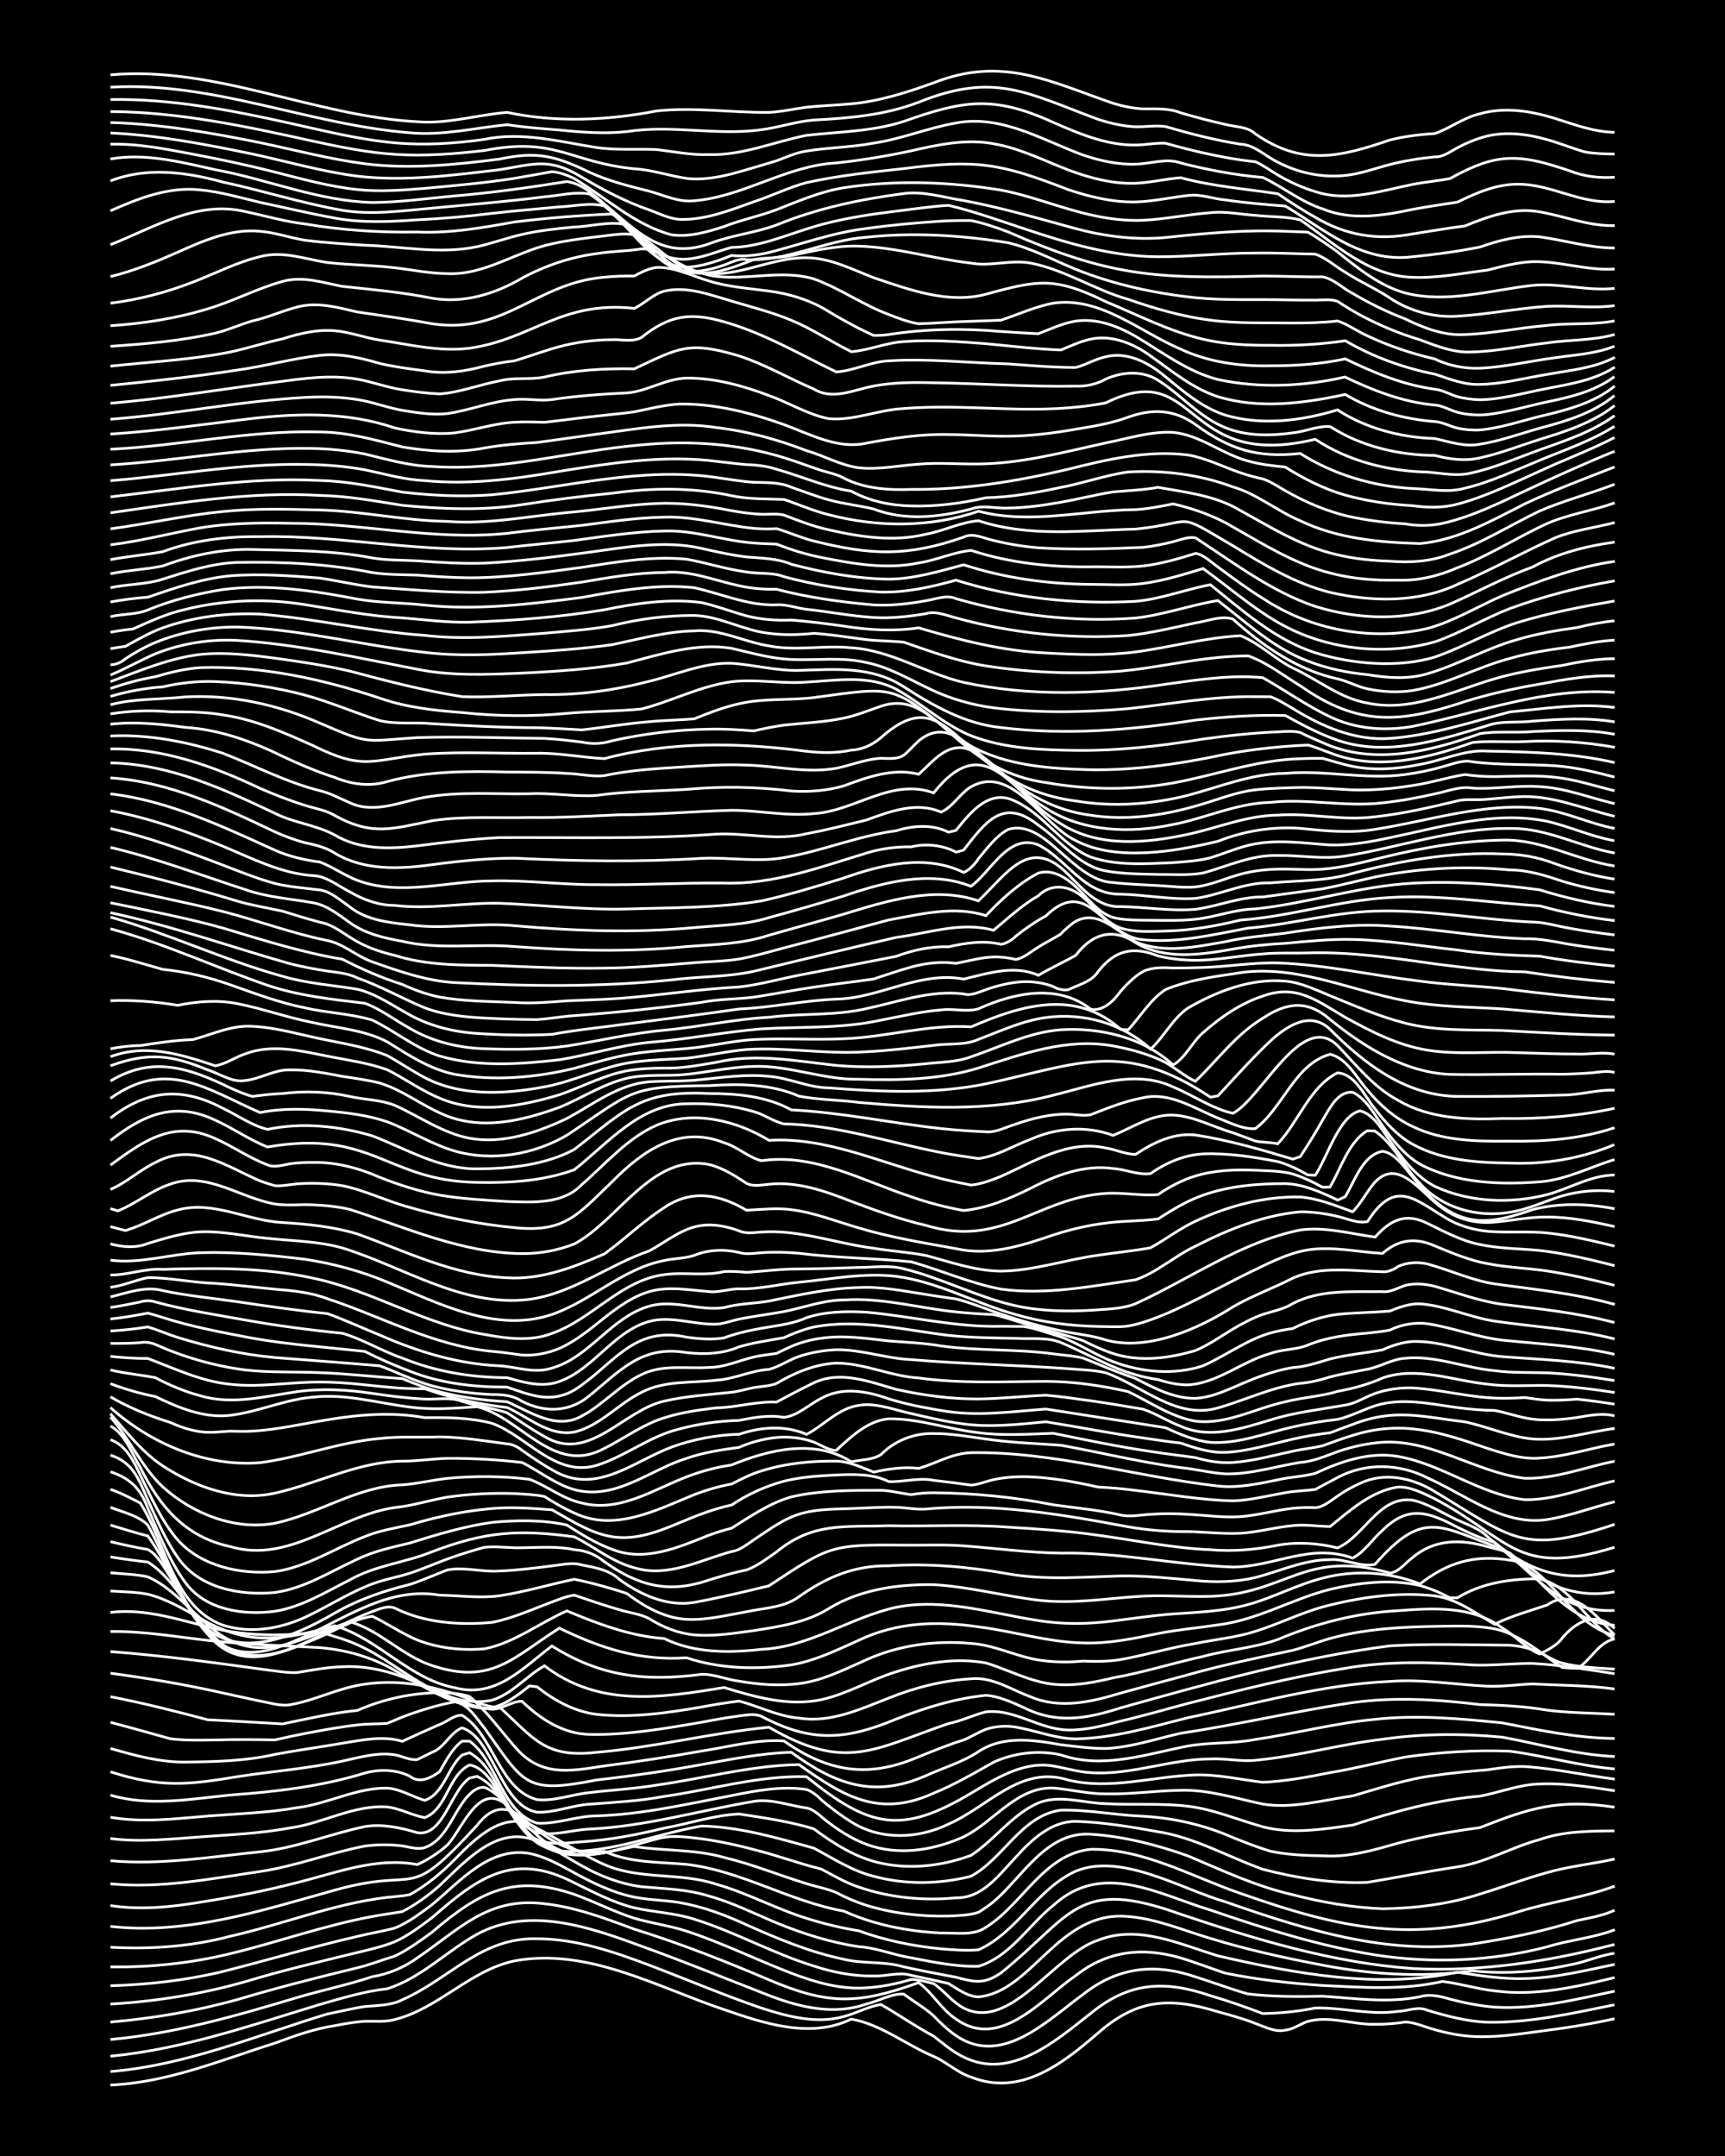 <?xml version="1.0" encoding="UTF-8"?><svg id="a" xmlns="http://www.w3.org/2000/svg" width="1920" height="2400" viewBox="0 0 192 240"><defs><style>.b{fill:none;stroke:#fff;stroke-miterlimit:10;stroke-width:.3px;}.c{stroke-width:0px;}</style></defs><rect class="c" x="0" width="192" height="240"/><path class="b" d="M12.29,232.1c6.36-.26,12.33-2.79,18.33-4.67,2.15-.8,4.38-1.6,6.66-1.94,1.04-.21,2.28-.42,3.33-.49,1.05-.03,2.3.11,3.33-.19,4.88-1.22,8.39-5.5,13.33-6.53,8.15-1.5,15.82,2.91,23.32,5.42,4.47,1.55,9.63,3.27,14.16,1.06,3.31.58,6.1,2.87,9.16,4.15,1.4.61,2.68,1.83,4.16,2.3,5.51,2.21,10.19-1.48,14.16-4.91,4.34-3.8,7.97-4,13.33-2.36,1.35.37,2.86.78,4.16,1.3,1.01.36,2.23,1.02,3.33.75.83-.05,1.73-.72,2.5-.97,2.45-.67,5.02.38,7.5.32,1.05.01,2.3-.08,3.33-.25,1.09,0,2.28.59,3.33.85,1.3.38,2.81.67,4.16.75,2.48.15,5.04-.24,7.5-.57,2.77-.35,5.61-.79,8.33-1.4"/><path class="b" d="M12.29,230.6c8.37-.68,16.2-4,24.16-6.41,1.34-.26,2.82-.63,4.16-.83,1.37-.12,2.91-.1,4.16-.75,5.26-2.3,8.75-6.97,14.99-6.79,4.31-.01,8.51,1.43,12.49,2.93,4.15,1.58,8.3,3.34,12.49,4.78,2.91.94,6.13,1.8,9.16.95,1.36-.34,2.77-1.15,4.16-1.34,1.93,1.1,3.86,2.46,5.83,3.5,1.02.78,2.17,1.78,3.33,2.33,5.26,2.64,10.23-1.75,14.16-4.83,4.28-3.51,8.22-3.73,13.33-1.99,1.94.57,3.95,1.27,5.83,1.99,1.92-.03,3.95-.22,5.83-.61,3.04-.09,6.11.82,9.16.38,1.06-.03,2.32-.6,3.33-.14,2.14.65,4.42,1.25,6.66,1.34,4.76.09,9.52-1,14.16-1.94"/><path class="b" d="M12.29,228.89c8.01-.76,15.67-3.44,23.32-5.76,2.44-.7,4.97-1.47,7.5-1.75,3.75-1.18,6.61-4.19,10-6.07,5.81-3.15,12.58-.77,18.33,1.35,4.75,1.71,9.46,3.64,14.16,5.47,3.42,1.32,7.25,2.23,10.83.95,1.35-.3,2.77-1.19,4.16-1.1,1.04.77,2.37,1.55,3.33,2.42.69.73,1.66,1.65,2.5,2.21,5.11,3.49,10.19-1.73,14.16-4.62,3.83-3.02,7.93-3.48,12.49-1.93,1.91.59,3.9,1.36,5.83,1.9,2.74.32,5.58.31,8.33.25,3.59.24,7.25.79,10.83.06,1.06-.33,2.3-.05,3.33.27,1.6.41,3.35.77,5,.89,4.49.27,8.97-.84,13.33-1.78"/><path class="b" d="M12.29,227.03c7.11-.64,14.01-2.64,20.82-4.68,2.74-.81,5.62-1.4,8.33-2.31,1.78-.29,3.54-1.02,5-2.09,4.72-3.2,7.86-6.82,14.16-6.03,3.44.37,6.77,1.63,10,2.83,5.09,1.58,10.09,3.55,14.99,5.64,6.61,2.82,9.93,2.74,16.66.31,1.51,1.1,2.57,3.02,4.16,4.06,4.89,3.52,9.54-2.24,13.33-4.85,3.8-2.99,8.03-3.21,12.49-1.7,1.34.44,2.82,1,4.16,1.44,3.55.72,7.22,1.13,10.83,1.37,4.43.21,8.96.55,13.33-.45,1.92.22,3.9.85,5.83,1.05,4.48.61,8.99-.42,13.33-1.48"/><path class="b" d="M12.29,225.09c4.77-.41,9.55-1.22,14.16-2.51,4.39-1.31,8.88-2.45,13.33-3.53,1.37-.32,2.82-.91,4.16-1.3,1.44-.68,2.88-1.74,4.16-2.67,5.18-4.42,8.97-6.53,15.83-4.2,2.22.79,4.41,1.94,6.66,2.65,1.89.56,3.96.83,5.83,1.44,3.97,1.3,7.77,3.19,11.66,4.68,2.63,1,5.48,1.84,8.33,1.63,1.65-.09,3.41-.45,5-.93.76,0,1.77.27,2.5.46,1.13.75,2.11,2.07,3.33,2.71,5.18,2.71,10.14-5.99,14.99-7.54,4.44-1.78,9.08.45,13.33,1.74,8.69,2,17.8,3.7,26.66,1.82,2.45.38,5.01.79,7.5.71,3.37-.06,6.72-.9,10-1.58"/><path class="b" d="M12.29,223.09c5.06-.3,10.12-1.1,14.99-2.49,4.11-1.25,8.33-2.23,12.49-3.25,1.36-.32,2.87-.67,4.16-1.2,1.46-.64,2.89-1.73,4.16-2.68,5.11-4.47,9.07-7.41,15.83-3.88,2.13,1.04,4.35,2.21,6.66,2.78,2.18.49,4.53.58,6.66,1.26,4.55,1.41,8.77,3.81,13.33,5.22,2.12.7,4.43,1.15,6.66,1.11,1.34.06,2.85-.47,4.16-.08,1.34.28,2.83.61,4.16.91.99.59,2.13,1.46,3.33,1.5,6.02-.53,8.93-9.66,16.66-8.95,3.16.24,6.16,1.54,9.16,2.43,3.81,1.17,7.75,2.07,11.66,2.82,5.74,1.18,11.68,1.6,17.49.79,3.6.4,7.3.12,10.83-.65,1.66-.26,3.34-1.07,5-1.29"/><path class="b" d="M12.29,221.05c4.19-.12,8.42-.6,12.49-1.58,4.99-1.26,9.97-2.76,14.99-3.91,1.33-.34,2.84-.57,4.16-.93,1.48-.58,2.9-1.67,4.16-2.61,3.11-2.57,6.34-6.46,10.83-5.7,2.39.48,4.5,1.98,6.66,3.03,1.55.77,3.29,1.49,5,1.83,1.61.32,3.38.34,5,.6,2.58.44,5.13,1.38,7.5,2.48,3.48,1.56,7.09,3.06,10.83,3.84,2.17.53,4.53.2,6.66.84,1.9.42,3.92.81,5.83,1.16,2.07.54,3.08.83,5-.47,8.03-6.45,8.41-10.72,19.99-6.55,8.37,2.81,16.97,5.42,25.82,6.05,7.63.39,15.13-.76,22.49-2.68"/><path class="b" d="M12.29,218.95c4.47.06,8.98-.41,13.33-1.47,5.29-1.27,10.47-3.16,15.83-4.14,1.04-.2,2.29-.36,3.33-.55,1.46-.74,2.94-1.83,4.16-2.9,2.87-2.7,6.46-6.85,10.83-4.94,2.29.99,4.39,2.58,6.66,3.6,1.55.71,3.31,1.27,5,1.48,2.49.22,5.09.27,7.5,1.04,2.57.71,5.04,1.95,7.5,2.98,2.92,1.2,6.03,2.19,9.16,2.65,1.68.1,3.37.73,5,1.08,2.72.51,5.56,1.18,8.33,1.1,3.51-1.07,5.58-4.59,8.33-6.79,5.43-4.95,11.57-1.26,17.49.54,5.98,2.05,12.07,3.98,18.33,4.99,6.35.98,12.94.71,19.16-.91,2.44-.77,5.12-.97,7.5-1.9"/><path class="b" d="M12.29,216.76c4.46.25,9-.07,13.33-1.22,5.85-1.32,11.51-3.63,17.49-4.33.75-.08,1.76-.15,2.5-.3,1.82-1,3.55-2.44,5-3.92,2.3-2.37,5.72-5.76,9.16-3.47,2.5,1.27,4.92,2.91,7.5,4.04,3.95,1.74,8.45.83,12.49,2.2,3.42.96,6.61,2.73,10,3.78,1.87.59,3.89,1.09,5.83,1.39,2.92,1.08,6.07,1.71,9.16,2.01,1.33.11,2.83.23,4.16.11,4.29-1.93,6.53-6.81,10.83-8.76,5.09-2.08,11.7,1.98,16.66,3.42,9.42,3.3,19.08,6.3,29.15,4.42,3.36-.55,6.76-1.3,10-2.34,1.36-.29,2.89-.55,4.16-1.15"/><path class="b" d="M12.29,214.44c8.51.97,16.88-1.78,24.99-4.04,9.76-2.74,7.7,1.66,15.83-7.22,1.45-1.88,3.06-2.43,5-.83,2.73,2.36,5.36,4.26,9.16,3.74,2.87,1.3,6.1,1.17,9.16,1.45,6.1.71,11.47,4.13,17.49,5.2,3.38,1.53,7.13,2.26,10.83,2.44,1.62-.05,3.61.35,5-.65,4.09-2.55,6.45-8.16,11.66-8.67,5.9-.07,11.23,3.04,16.66,4.91,11.19,3.94,19.14,5.66,30.82,2.08,3.55-1.12,7.34-1.59,10.83-2.89"/><path class="b" d="M12.29,212.12c3.31.52,6.71.18,10-.37,3.62-.57,7.28-1.27,10.83-2.2,4.35-1.08,8.78-2.85,13.33-1.99,1.15-.51,2.39-1.33,3.33-2.16,1.73-1.84,3.52-7.2,6.66-4.43,2.66,2.64,4.96,5.86,9.16,5.48,1.66-.07,3.37-.61,5-.9,3.3.51,6.75.28,10,1.22,3.1.73,6.12,1.98,9.16,2.91,1.04.34,2.33.56,3.33,1,1,.54,2.25,1.07,3.33,1.41,2.94.91,6.1,1.27,9.16,1.2,1.05-.05,2.32-.07,3.33-.42.44-.25,1.28-.84,1.67-1.17,3.29-2.81,5.88-7.84,10.83-7.52,3.68.24,7.36,1.18,10.83,2.42,3.85,1.63,7.55,3.38,11.66,4.32,3.25.84,6.64,1.43,10,1.56,3.64-.05,7.36-.51,10.83-1.64,2.76-.84,5.53-1.91,8.33-2.62,2.16-.53,4.49-.79,6.66-1.28"/><path class="b" d="M12.29,209.7c5.56.55,11.17-.56,16.66-1.37,3.95-.58,7.75-2.08,11.66-2.83,1.33-.18,2.84-.19,4.16-.02.75.11,1.74.45,2.5.19,2.12-.73,2.96-3.22,4.16-4.91.53-.78,1.44-1.9,2.5-1.79,2.25.88,3.33,3.58,5,5.18,3.74,4.19,9.6,1.74,14.16.56,1.32-.41,2.82-.28,4.16-.12,2.22.24,4.5.73,6.66,1.3,2.5.61,5,1.56,7.5,2.17,1.32.69,2.74,1.54,4.16,2,3.44,1.19,7.21,1.56,10.83,1.2,2.96.07,4.82-2.59,6.66-4.52,1.73-1.92,3.91-3.99,6.66-3.99,3.05.09,6.16.61,9.16,1.15,4.11.65,7.79,2.79,11.66,4.18,3.77.98,7.76,1.62,11.66,1.46,3.31-.54,6.67-1.23,10-1.72,3.17-.48,6.08-2.21,9.16-3.04,2.65-.94,5.55-.95,8.33-.97"/><path class="b" d="M12.29,207.13c5.54.51,11.15-.43,16.66-.99,3.99-.42,7.77-1.99,11.66-2.81,1.93-.32,3.99.12,5.83.68,2.9.48,3.71-4.66,5.83-6.08l.83-.19c3.94,1.81,4.2,8.34,10,8.34,5.14.13,9.99-1.95,14.99-2.81,4.23.08,8.44,1.33,12.49,2.46,2.14,1.13,4.28,2.55,6.66,3.13,3.51.96,7.31.9,10.83,0,3.63-1.95,5.61-6.75,10-7.36,3.04-.07,6.13.57,9.16.68,3.43.19,6.85.98,10,2.37,1.32.53,2.8,1.11,4.16,1.52,1.88.4,3.92.49,5.83.51,2.87.2,5.6-.61,8.33-1.39,2.98-.79,6.1-1.33,9.16-1.74,5.67-2.23,8.78-3.2,14.99-2.28"/><path class="b" d="M12.29,204.66c3.3.43,6.69.06,10-.18,3.32-.25,6.72-.38,10-1,3.64-.49,7.1-2.61,10.83-2.33,1.4.16,2.79.95,4.16,1.18,2.47-.94,2.61-4.76,5-5.86,3.11.55,4.25,6.87,7.5,8.31,1.55.67,3.37.36,5,.24,3.08-.19,6.17-.79,9.16-1.52,2.75-.49,5.54-1.45,8.33-1.57,1.34.2,2.83.43,4.16.67,1.35.26,2.85.57,4.16.99,2.23,1.66,4.73,3.25,7.5,3.82,3.31.72,6.84.29,10-.88,2.63-1.72,4.57-4.57,7.5-5.84,2.4-.95,5.03.04,7.5.09,3.03.18,6.15-.08,9.16.29,2.85.34,5.58,1.53,8.33,2.29,3.23.84,6.74.26,10-.2,4.6-1.5,9.32-2.81,14.16-3.22,1.92-.36,3.88-1.1,5.83-1.3,3.04-.26,6.16.25,9.16.7"/><path class="b" d="M12.29,202.29c3.57.63,7.25.16,10.83-.13,3.31-.26,6.72-.36,10-.94,3.37-.42,6.57-2.24,10-2.17,1.44.09,2.81.98,4.16,1.36,2.14-.73,2.55-3.68,4.16-5.05l.83-.25c3.43,1.91,3.66,7.4,7.5,8.89,1.9.41,3.92-.31,5.83-.39,6.2-.29,12.23-2.06,18.33-3.09,1.93-.31,3.93.48,5.83.74.94.15,1.75,1.14,2.5,1.64,1.47,1.12,3.2,2.18,5,2.67,3.31.95,6.9.29,10-1.1,3.37-1.65,5.89-5.59,10-5.43,1.91.16,3.9.66,5.83.65,2.76.06,5.57-.36,8.33-.4,3.11-.09,6.15.91,9.16,1.54,3.31.53,6.72-.46,10-.92,3-.87,6.05-1.9,9.16-2.28,1.9-.28,3.92-.46,5.83-.62,1.32-.21,2.82-.41,4.16-.36,3.34.22,6.68.97,10,1.4"/><path class="b" d="M12.29,199.83c4.35,1.29,8.92.43,13.33-.01,5.05-.37,10.13-.94,14.99-2.45,1.62-.44,3.47-.41,5,.35,1.09.87,2.36.19,3.33-.51.62-1.07,1.45-2.67,2.5-3.39h.83c3.16,2.33,3.49,7.85,7.5,9.13,2.21.13,4.44-.81,6.66-.81,5.06-.16,10.04-1.31,14.99-2.26,2.7-.55,5.58-1.09,8.33-.68.52.14,1.32.76,1.67,1.16.99.84,2.22,1.77,3.33,2.45,3.25,2.07,7.44,1.9,10.83.24,4.46-1.95,7.97-6.59,13.33-4.9,4.69,1.13,9.45-.42,14.16-.57,2.5-.07,5.03.53,7.5.82,2.5-.11,5.05-.59,7.5-1.08,2.78-.46,5.57-1.18,8.33-1.73,3.83-.54,7.79-.81,11.66-.65,3.89.51,7.74,1.64,11.66,1.97"/><path class="b" d="M12.29,197.23c5.53,1.78,8.55,1.48,14.16.54,3.86-.6,7.84-.89,11.66-1.73,1.88-.4,3.9-1.01,5.83-.7.76.13,1.71.64,2.5.53.41-.2,1.26-.61,1.67-.82,1.35-.48,2.01-2.23,3.33-2.71,3.49,1.14,4.23,8.66,8.33,9.39,1.94.08,3.9-.77,5.83-.89,2.76-.21,5.6-.35,8.33-.87,5.26-.74,10.48-2.34,15.83-2.19,6.97,5.6,10.46,6.55,18.33,1.83,2.75-1.63,5.83-3.6,9.16-3.02,1.34.23,2.8.67,4.16.74,4.5.3,8.85-1.51,13.33-1.53,1.63-.08,3.38.32,5,.15,4.76-.45,9.42-1.79,14.16-2.34,4.38-.64,8.92-.65,13.33-.23,4.14.76,8.26,1.97,12.49,2.15"/><path class="b" d="M12.29,194.63c2.69.78,5.5,1.55,8.33,1.52,3.33-.04,6.74-.11,10-.86,2.46-.46,5.03-.81,7.5-1.24,2.16-.35,4.51-.86,6.66-.21,1.33-.62,2.83-1.29,4.16-1.88.79-.26,1.62-1.1,2.5-1.01,3.52,2.15,4.05,8.22,8.33,9.38,1.94.2,3.92-.59,5.83-.78,2.47-.3,5.04-.42,7.5-.84,5.26-.74,10.49-2.19,15.83-2.28,4.94,3.53,8.91,5.96,14.99,3.18,2.3-.93,4.51-2.23,6.66-3.44,2.3-1.06,5.03-1.37,7.5-.82,4.7,1.63,9.51-.1,14.16-.99,2.45-.43,5.05-.24,7.5-.73,4.44-.65,8.85-1.82,13.33-2.24,4.7-.52,9.48-.07,14.16.4,4.12.81,8.28,1.7,12.49,1.73"/><path class="b" d="M12.29,191.72c2.2.58,4.48,1.22,6.66,1.83,1.61.21,3.37.16,5,.14,2.19-.07,4.47-.04,6.66-.01,1.04-.24,2.28-.51,3.33-.71,1.9-.36,3.91-.74,5.83-.95,1.04-.14,2.29-.1,3.33-.18.41-.18,1.25-.53,1.67-.7,1.86-.7,3.87-1.34,5.83-1.69,1.49.19,2.45,1.86,3.33,2.92,4.47,6.29,4.53,7.34,12.49,5.77,3.89-.44,7.81-1,11.66-1.71,3.29-.59,6.64-1.27,10-1.37,4.87,3.57,9.19,5.16,14.99,2.6,1.9-.87,4.08-1.5,5.83-2.67,2.74-1.82,6.12-1.32,9.16-.77,1.62.19,3.37.42,5,.42,2.82-.12,5.59-1.08,8.33-1.69,6.48-.98,12.77-2.47,19.16-3.42,4.7-.65,9.48-.35,14.16.22,2.54.07,4.98.19,7.5.62,2.46.32,5.03.31,7.5.46"/><path class="b" d="M12.29,188.87c3.62.7,7.26,1.62,10.83,2.57,2.75.13,5.58.31,8.33.46,2.74-.55,5.54-1.23,8.33-1.5,2.86-1.26,6.04-1.95,9.16-1.98,1.06,0,2.32.09,3.33.44,1.86,1.58,3.41,3.72,5,5.55,2.86,3.42,6.08,2.77,10,2.17,3.6-.46,7.25-1.02,10.83-1.66,3-.45,6.12-1.34,9.16-1.12,4.91,3.47,9.43,4.18,14.99,1.76,1.61-.64,3.34-1.36,5-1.87.77-.3,1.72-.91,2.5-1.19,1.01-.35,2.28-.42,3.33-.24,2.2.38,4.41,1.28,6.66,1.31,4.34-.1,8.35-1.32,12.49-2.36,7.44-1.54,14.86-3.7,22.49-4.04,3.61-.27,7.24.36,10.83.53,1.62.07,3.38-.18,5-.25,3.03.16,6.15.15,9.16.56"/><path class="b" d="M12.29,186.26c3.89.52,7.82,1.17,11.66,2.01,1.62.35,3.37.75,5,1.09,1.04.18,2.27.59,3.33.41,1.97-.33,3.92-1.17,5.83-1.73,3.23-1,6.73-.95,10-.17,1.36.31,2.86.78,4.16,1.28,1.01.4,2.21.97,3.33.88,3.82,3.47,5.05,5.72,10.83,5.03,6.43-.54,12.74-2.16,19.16-2.79,8.54,4.97,11.6,2.47,19.99-.41,1.39-.27,2.8-.97,4.16-1.3,3.19-.37,6,1.99,9.16,2.02,1.95.04,3.96-.49,5.83-.99,2.49-.57,5.03-1.32,7.5-1.97,5.77-1.49,11.61-2.95,17.49-3.91,4.67-.81,9.45-.7,14.16-.37,2.19.09,4.47-.18,6.66-.17,3.05.15,6.14.68,9.16,1.14"/><path class="b" d="M12.29,183.85c5.84.44,11.69,1.25,17.49,2.05,1.04.12,2.28.35,3.33.28,1.61-.27,3.36-.6,5-.64,2.56-.15,5.15.46,7.5,1.44,3.02,1.07,5.95,2.96,9.16,3.3,1.13-.02,2.22-.91,3.33-.9,2.02,1.97,4.59,3.63,7.5,3.69,4.18.09,8.39-.65,12.49-1.35,1.33-.26,2.82-.53,4.16-.7.77-.1,1.76-.3,2.5.04,5.54,2.93,9.35,2.66,14.99.31,3.18-1.26,6.59-2.31,10-2.65,1.42.09,2.88.77,4.16,1.34,3.72,1.89,7.03,1.27,10.83.06,9.86-2.76,19.82-5.59,29.99-6.91,4.42-.26,8.91-.1,13.33-.07,1.08.08,2.34.36,3.33.81.73.35,1.7.99,2.5,1.18,1.86.48,3.92.54,5.83.67"/><path class="b" d="M12.29,181.61c3.9-.05,7.8.69,11.66,1.08,3.86.4,7.79.5,11.66.72,2.9.25,5.81,1.05,8.33,2.54,3.14,1.75,6.33,3.88,10,4.24,1.9-.07,3.57-1.39,5-2.52l.83.1c1.91,1.52,4.21,2.78,6.66,3.07,3.87.42,7.85-.16,11.66-.82,1.33-.26,2.82-.49,4.16-.66,2.2.56,4.35,1.71,6.66,1.89,3.51.57,6.81-.98,10-2.22,2.91-1.18,6.03-1.96,9.16-2.15,2.37-.25,4.52,1.23,6.66,2.01,3.23,1.38,6.78.57,10-.42,2.47-.68,5.03-1.37,7.5-2.04,3.83-1.08,7.77-1.9,11.66-2.72,1.64-.43,3.34-1.16,5-1.54,3.24-.8,6.66-1.03,10-1.11,2.47-.02,5.06-.21,7.5.27,1.81.38,3.51,1.48,5,2.53.72.53,1.73,1.29,2.5,1.76.39.05,1.27.1,1.67.1,1.49-.86,2.33-2.92,4.16-3.28"/><path class="b" d="M12.29,179.49c3.98-.49,7.84.91,11.66,1.8,3.53.81,7.24.85,10.83.47.78-.2,1.76.2,2.5.43,1.73.47,3.48,1.29,5,2.23,3.74,2.3,7.79,5.81,12.49,4.84,2.24-.7,3.85-2.71,5.83-3.83,6.07,4.65,12.97,3.58,19.99,2.42,3.48,1.06,7.18,2.13,10.83,1.35,2.89-.63,5.51-2.24,8.33-3.1,3.16-1.01,6.7-1.6,10-.98,2.74.83,5.39,2.37,8.33,2.42,1.94.09,3.96-.32,5.83-.77,3.36-.59,6.67-1.65,10-2.38,2.72-.75,5.67-.93,8.33-1.89,4.23-1.79,8.73-2.95,13.33-3.2,3.95-.3,8.31-.58,11.66,1.94,1.41.81,2.64,2.3,4.16,2.88.83-.43,1.96-.98,2.5-1.79,1.6-1.88,3.77-3.02,5.83-1.05"/><path class="b" d="M12.29,177.11c1.34.09,2.85.09,4.16.36,2.06.49,3.99,1.67,5.83,2.67,5.38,3.17,9.3,2.43,14.99.83,4.85,1.45,8.3,5.94,13.33,6.9,4.58,1.21,7.51-2.14,10.83-4.64,5.44,3.41,10.4,3.98,16.66,3.15,1.36-.04,2.81.6,4.16.76,2.16.38,4.48.56,6.66.28,2.64-.32,5.1-1.59,7.5-2.65,3.64-1.65,7.7-2.18,11.66-1.83,2.84.18,5.49,1.71,8.33,1.95,1.33.16,2.83.14,4.16.02,1.34.05,2.84.06,4.16-.17,2.77-.49,5.55-1.34,8.33-1.79,2.19-.46,4.53-.66,6.66-1.35,2.51-.78,4.96-2,7.5-2.72,4.03-1.06,8.34-1.7,12.49-1.23,2.48.32,4.56,1.96,6.66,3.16,1.82-.93,3.91-1.48,5.83-2.14,3.08-2.13,5.52,1.34,7.5,3.31"/><path class="b" d="M12.29,175.07c1.34.15,2.85.16,4.16.46,2.61,1.14,4.51,3.55,6.66,5.32,5.37,4.91,10.07,1.61,15.83-.32,3.33.93,5.86,3.82,9.16,4.88,6.64,2.19,8.99-.89,14.16-4.17,4.64,2.25,8.93,3.66,14.16,3.3,3.71,1.24,7.81,1.34,11.66.79,2.62-.44,5.1-1.66,7.5-2.74,4.26-2.03,8.74-2.17,13.33-1.49,3.89.48,7.73,1.71,11.66,1.79,2.79.1,5.61-.49,8.33-1.05,2.17-.43,4.48-.63,6.66-.96,4.38-.53,8.26-2.89,12.49-3.96,3.23-.74,6.74-1.18,10-.42.76.21,1.79.59,2.5.94,0,0,.83.43.83.43,0,0,.83,0,.83,0,2.72-1.69,6.02-2.14,9.16-2.12,3.59.84,5.21,4.96,8.33,6.68"/><path class="b" d="M12.29,173.31c1.33.22,2.82.43,4.16.57,3.18,2,4.7,5.96,7.5,8.43,3.16,3.24,7.21,1.85,10.83.27,2.19-.84,4.33-2.31,6.66-2.66,1.66.79,3.3,1.93,5,2.64,2.34.92,5,1.2,7.5.98,3.32-.66,6.11-2.89,9.16-4.22,3.45,1.44,7.06,2.82,10.83,3.08,3.36,1.64,7.19,1.61,10.83,1.2,5.36-.24,9.87-3.56,14.99-4.68,5.28-1.05,10.63.68,15.83,1.48,2.73.44,5.59.4,8.33.04,2.19-.27,4.46-.62,6.66-.78,2.77-.19,5.64-.29,8.33-1.04,2.82-.77,5.49-2.24,8.33-2.95,3.53-.94,7.44-.7,10.83.65,3.07-2.42,6.12-3.28,10-2.65,4.34.51,6.55,7.16,11.66,8.38"/><path class="b" d="M12.29,171.61c1.33.32,2.81.66,4.16.87,1.06.56,1.87,2.08,2.5,3.06,1.49,2.44,2.92,5.25,5,7.26,4.21,3.84,9.93-.03,14.16-1.94,1.03-.5,2.26-1.07,3.33-1.47.76-.27,1.7-.71,2.5-.38,3.29,1.65,7.22,1.93,10.83,1.59,2.28-.45,4.5-1.46,6.66-2.27.74-.27,1.71-.67,2.5-.76,1.62.55,3.36,1.15,5,1.62,1.04.33,2.36.47,3.33.99,1.47.94,3.25,1.65,5,1.81,2.2.19,4.49-.18,6.66-.48,2.83-.44,5.87-.9,8.33-2.45,3.45-2.12,7.67-2.72,11.66-2.66,3.92.22,7.78,1.26,11.66,1.73,3.59.43,7.25-.14,10.83-.4,2.75-.22,5.58.05,8.33-.03,8.47-.26,10.49-5.3,19.99-2.59.98-.1,1.75-1.19,2.5-1.72,2.44-2.08,5.39-2.07,8.33-1.22.75.19,1.78.43,2.5.71.43.36,1.27,1.11,1.67,1.51,2.77,2.87,5.72,6.3,10,6.53"/><path class="b" d="M12.29,169.77c1.33.4,2.82.87,4.16,1.21,4.19,5.66,5.58,15.73,14.99,12.22,5.73-2.04,11.08-6.74,17.49-5.63,2.19.04,4.49.36,6.66.07,2.79-.42,5.57-1.26,8.33-1.84,1.93.39,3.96.96,5.83,1.57,1.92,1.45,4.2,2.76,6.66,2.89,2.22.12,4.49-.46,6.66-.84,1.94-.43,4.17-.44,5.83-1.66,3.09-2.19,6.15-3.5,10-3.46,4.46-.29,8.94.11,13.33.9,4.12.72,8.34.35,12.49.23,2.76-.04,5.59.26,8.33.51,2.19.22,4.52.18,6.66-.33,2.74-.7,5.45-2,8.33-1.99,1.62-.14,3.44.88,5,.52,5.56-6.37,7.35-4.06,14.16-1.73,3.96,3.28,6.72,7.15,12.49,6.86"/><path class="b" d="M12.29,167.79c1.37.55,3.1.9,4.16,1.98,1.73,3.1,2.98,6.78,5,9.72,3.93,5.9,10.93,2.93,15.83.06,2.58-1.49,5.45-2.47,8.33-3.17,1.37-.44,2.82-1.1,4.16-1.61,1.88-.38,3.92.26,5.83.11,1.92-.07,3.93-.33,5.83-.57,1.05-.11,2.3-.43,3.33-.1,1.44.27,3.04.55,4.16,1.59,2.38,1.74,5.32,3.07,8.33,2.58,2.77-.51,5.6-1.18,8.33-1.85,6.69-4.39,6.79-4.62,14.99-4.53,2.19.03,4.48-.09,6.66.08,3.59.26,7.22.77,10.83.81,6.42-.13,12.76,1.32,19.16,1.55,4.66-.03,8.59-2.7,13.33-1,1.3-.64,2.25-2.16,3.33-3.09,2.88-2.84,5.12-2.05,8.33-.35,1.29.65,2.77,1.31,4.16,1.7,3.91,3.64,7.66,6.48,13.33,5.51"/><path class="b" d="M12.29,165.79c1.09.36,2.31,1,3.33,1.53,2.86,4.43,3.66,11.55,9.16,13.58,3.33,1.08,6.96.31,10-1.27,2.19-1.09,4.36-2.46,6.66-3.31,1.3-.5,2.84-.76,4.16-1.19,1.65-.53,3.35-1.32,5-1.87,1.04-.35,2.27-.74,3.33-1.02,1.33-.14,2.83.1,4.16.05,1.92-.01,3.94-.2,5.83.22,1.27.08,2.35.52,3.33,1.32,3.78,2.7,7.18,3.61,11.66,2.05,1.32-.4,2.81-.85,4.16-1.11,1.16-.4,2.33-1.3,3.33-1.99,4.05-3.36,7.62-2.77,12.49-2.94,4.43.1,8.9-.18,13.33.16,3.32.2,6.7.42,10,.9,4.14.56,8.31,1.44,12.49,1.61,2.48.22,5.06,0,7.5-.5,2.18-.39,4.52-.24,6.66.3,2.97-1.27,4.58-5.8,8.33-5.32,1.75.37,3.39,1.47,5,2.21,1.09.5,2.46.95,3.33,1.83,4.46,3.82,8.31,5.34,14.16,3.8"/><path class="b" d="M12.29,163.83c2.21.74,3.38,1.9,4.16,4.06,1.2,2.71,2.39,5.86,4.17,8.26,2.22,3.07,6.46,3.69,10,3.21,2.99-.49,5.67-2.16,8.33-3.5,2.83-1.61,6.19-1.91,9.16-3.13,5.9-2.25,9.63-2.5,15.83-1.65,2.2,1.11,4.24,2.81,6.66,3.44,3.71,1.14,7.32-.85,10.83-1.81.88-.08,1.79-.85,2.5-1.32,1.3-.87,2.72-1.9,4.16-2.52,2.07-.9,4.45-.87,6.66-.94,1.62-.05,3.38-.19,5-.14,1.05.03,2.29.28,3.33.19,7.56-.7,15.09.6,22.49,1.98,2.17.38,4.46.56,6.66.53,1.9.05,3.92.28,5.83.19,1.93-.11,3.91-.68,5.83-.85,1.33-.16,2.83.09,4.16.1,2.22-1.8,4.57-3.93,7.5-4.39,1.45-.08,2.9.71,4.16,1.31,8.37,4.42,9.09,8.78,19.99,5.39"/><path class="b" d="M12.29,161.98c2.58.84,3.17,2.75,4.16,4.98.94,2.07,2.01,4.55,3.33,6.4,2.33,3.43,6.94,4.29,10.83,3.91,3.29-.45,6.19-2.35,9.16-3.7,1.81-.89,3.88-1.33,5.83-1.8,2.99-.93,6.05-1.87,9.16-2.3,2.72-.26,5.65-.3,8.33.29,1.55,1,3.26,2.06,5,2.69,3.65,1.48,7.42-.2,10.83-1.56.73-.27,1.74-.59,2.5-.77,2.1-1.31,4.25-2.81,6.66-3.49,3.24-.75,6.69-.73,10-.73,1.06.03,2.28.35,3.33.48.73-.13,1.75-.22,2.5-.21,4.46.04,8.95.47,13.33,1.34,2.47.36,5.05.57,7.5,1.14,1.03.25,2.29-.03,3.33-.08,1.33-.1,2.83-.09,4.16,0,1.9.1,3.92.39,5.83.26,1.93-.14,3.91-.72,5.83-.93.73-.08,1.76-.11,2.5-.07.89-.03,1.8-.83,2.5-1.3.68-.49,1.72-1.08,2.5-1.41,2.71-1.3,5.87-.6,8.33.93,8.66,5.2,9.72,7.08,19.99,3.64"/><path class="b" d="M12.29,160.27c1.7.54,2.63,2.45,3.33,3.95,1.17,2.4,2.4,5.18,4.17,7.21,2.64,2.95,7.02,3.87,10.83,3.51,3.58-.5,6.68-2.62,10-3.9,1.56-.65,3.35-.94,5-1.3,3.24-.97,6.61-1.68,10-1.87,1.91-.09,3.93.05,5.83.2,2.34,1.3,4.74,2.94,7.5,3.08,3.24.17,6.21-1.56,9.16-2.63,1.02-.38,2.26-.77,3.33-.99,1.75-1.18,3.8-2.11,5.83-2.65,1.87-.47,3.91-.6,5.83-.69,1.93-.08,4.05-.15,5.83.74,1.62.06,3.36-.48,5-.14,1.34.15,2.83.34,4.16.53.77-.04,1.75-.45,2.5-.61,2.44-.53,5.05-.33,7.5.03,1.34.2,2.84.5,4.16.8,1.34.06,2.84.19,4.16.37,3.58.41,7.22,1.08,10.83,1.16,1.94-.06,3.93-.58,5.83-.91,1.03-.19,2.29-.22,3.33-.36.74-.39,1.76-.95,2.5-1.34,3.1-1.65,6.9-1.55,10,.06,4.25,1.88,8.42,5.37,13.33,4.63,2.53-.4,5.02-1.36,7.5-1.98"/><path class="b" d="M12.29,158.74c1.62.85,2.42,3.13,3.33,4.63,2.19,4.38,5.01,7.72,10,8.79,6.59,1.97,12.07-3.46,18.33-4.34,1.94-.2,3.91-.83,5.83-1.16,2.45-.36,5.02-.48,7.5-.4,1.05.07,2.3.11,3.33.33,1,.65,2.24,1.37,3.33,1.84,4.48,2.14,9.16-.35,13.33-2.05,1.3-.5,2.8-.94,4.16-1.18,1.01-.52,2.23-1.15,3.33-1.46,2.66-.84,5.55-1.13,8.33-1.09,1.43.02,2.86.73,4.16,1.22,1.6-.35,3.36-.62,5-.41,1.95-.56,3.7-1.68,5.83-1.75,9.27-.15,18.32,2.68,27.49,3.71,2.21.25,4.51-.25,6.66-.69,1.32-.32,2.86-.36,4.16-.72,2.83-1.32,6-2.42,9.16-1.89,4.94.83,9.16,4.25,14.16,4.82,3.42.06,6.7-1.36,10-2.09"/><path class="b" d="M12.29,157.74c2.11,2.38,3.48,5.58,5.83,7.78,3.29,2.98,8.04,4.87,12.49,4.04,4.82-1.02,9.13-4.11,14.16-4.27,1.64-.11,3.37-.54,5-.72,3.02-.28,6.15-.27,9.16.1,1.96.72,3.73,2.21,5.83,2.64,4.13,1.09,7.95-1.48,11.66-2.91,1.57-.61,3.33-1.08,5-1.32,4.15-1.71,9.27-2.95,13.33-.36,1.06-.23,2.41-.19,3.33-.82,1.52-1.54,3.67-2.38,5.83-2.32,2.21-.02,4.48.46,6.66.72,2.46.32,5.03.4,7.5.58,4.43.8,8.86,1.89,13.33,2.49,1.63.15,3.36.6,5,.7,2.81.06,5.58-.84,8.33-1.28,1.41-.09,2.85-.72,4.16-1.2,1.3-.45,2.8-.81,4.16-.96,5.89-.79,10.99,3.24,16.66,3.93,3.4.09,6.7-1.24,10-1.9"/><path class="b" d="M12.29,157.37c1.78,2.02,3.56,4.31,5.83,5.81,3.62,2.36,8.15,4.01,12.49,3.03,4.73-1.05,9.23-3.5,14.16-3.56,1.63.02,3.37-.27,5-.31,2.75-.02,5.59.14,8.33.46,2.18,1.07,4.18,2.83,6.66,3.2,4.24.64,7.81-2.47,11.66-3.66,1.85-.65,3.9-.96,5.83-1.22,1.27-.56,2.78-.97,4.16-1.1,1.35-.13,2.89.03,4.16.51.75.28,1.67.94,2.5.93,1.64-1.52,3.5-3.31,5.83-3.52,3.37-.05,6.67,1.17,10,1.54,2.74.37,5.58.16,8.33.07,3.58.73,7.21,1.49,10.83,2.02,1.62.27,3.38.45,5,.69,1.3.38,2.81.64,4.16.54,2.23-.15,4.49-.79,6.66-1.25,1.04-.24,2.3-.36,3.33-.61,1.04-.37,2.27-.84,3.33-1.15,5.48-1.75,9.8-.38,14.99,1.43,1.85.59,3.86,1.25,5.83,1.09,2.81-.14,5.57-1.09,8.33-1.56"/><path class="b" d="M12.29,156.69c4.49,4,10.58,6.63,16.66,6.13,4.49-.58,8.8-2.3,13.33-2.69,2.18-.26,4.47-.09,6.66-.18,2.49.03,5.04.45,7.5.78.51-.01,1.3.39,1.67.72,1.02.71,2.24,1.56,3.33,2.16,4.81,2.93,8.91-.86,13.33-2.53,2.37-.86,4.97-1.36,7.5-1.42,2.4-.82,5.13-1.03,7.5.01,1.96-1.01,3.5-2.89,5.83-3.23,1.66-.28,3.41.31,5,.72,2.18.51,4.44,1.07,6.66,1.35,3.03.41,6.14.04,9.16-.24,3.59.57,7.22,1.3,10.83,1.8,1.33.2,2.83.42,4.16.57,1.57.54,3.31,1.11,5,1.03,2.53-.11,5.04-.92,7.5-1.47,1.32-.31,2.82-.55,4.16-.71.74-.28,1.75-.67,2.5-.93,4.64-1.83,7.82-.83,12.49-.28,2.49.52,4.95,1.65,7.5,1.9,3.08.25,6.14-.77,9.16-1.17"/><path class="b" d="M12.29,155.49c2.06,1.22,4.38,2.14,6.66,2.85,1.01.47,2.23.88,3.33,1.03,1.06.17,2.28,0,3.33-.06.76.03,1.75.04,2.5,0,2.78-.16,5.58-.82,8.33-1.26,3.57-.6,7.25-.89,10.83-.24,2.53-.03,5.03-.01,7.5.63,3.87,1.4,7.06,6.07,11.66,4.67,3.17-.99,5.9-3.25,9.16-4.03,2.14-.58,4.45-.91,6.66-.96,1.6-.32,3.36-.65,5-.34,1.54-.17,2.82-1.46,4.16-2.12,2.34-1.32,5.1-.8,7.5.05,1.86.59,3.9.98,5.83,1.3,3.86.71,7.8.13,11.66-.16,4.42.7,8.9,1.37,13.33,2.08,1.55.72,3.28,1.45,5,1.63,3.12.2,6.16-1.05,9.16-1.71,1.6-.38,3.36-.67,5-.85,1.39-.31,2.81-1.07,4.16-1.51,2.97-.95,6.16-.21,9.16.2,1.32.18,2.83.3,4.16.32,1.34.25,2.8.78,4.16.96,1.62.2,3.39.06,5-.18,1.33-.22,2.83-.53,4.16-.18"/><path class="b" d="M12.29,154.03c1.59.59,3.33,1.11,5,1.43,2.58,1.24,5.4,2.44,8.33,2.09,3.09-.37,6.05-1.75,9.16-2.02,3.64-.43,7.25.66,10.83,1.1,2.46.35,5.03.13,7.5-.04,4.92,1.22,8.51,7.72,14.16,4.64,1.93-.97,3.81-2.32,5.83-3.11,2.1-.81,4.44-1.15,6.66-1.4,2.21-.04,4.45-.75,6.66-.64,1.33-.7,2.81-1.5,4.16-2.15,2.99-1.4,6.22-.11,9.16.73,2.98.66,6.1,1.09,9.16,1.07,2.47-.03,5.03-.31,7.5-.42,1.63.13,3.38.41,5,.62,1.91.27,3.93.61,5.83.94,1.39.46,2.79,1.37,4.16,1.88,3.24,1.49,6.79.27,10-.68,2.68-.86,5.57-1.16,8.33-1.66,1.13-.15,2.27-.93,3.33-1.29,1.28-.46,2.81-.67,4.16-.62,3.33.18,6.65,1.16,10,1.15.73.01,1.77-.02,2.5-.08.72.11,1.76.26,2.5.29,1.04.04,2.3-.03,3.33-.11,1.33.14,2.84.35,4.16.56"/><path class="b" d="M12.29,152.5c1.61.4,3.38.54,5,.86,1.55.83,3.3,1.56,5,2.01,3.57,1.07,7.26.05,10.83-.46,2.75-.38,5.6-.21,8.33.2,1.9.29,3.91.54,5.83.63,1.34.06,2.88-.25,4.16.26,1.6.52,3.41.75,5,1.27,1.32.87,2.78,1.87,4.16,2.64,4.97,2.99,8.75-2.92,13.33-3.94,2.43-.57,5.02-.71,7.5-.99.76-.07,1.75-.39,2.5-.52.75-.13,1.79-.16,2.5-.46,2-1.19,4.32-2.16,6.66-2.26,3.11,0,6.06,1.47,9.16,1.65,4.68.65,9.45.4,14.16.38,3.05,0,6.19.47,9.16,1.14,2.43,1.16,4.79,2.83,7.5,3.29,3.45.42,6.7-1.45,10-2.16,1.89-.49,3.97-.59,5.83-1.16,1.68-.31,3.44-.78,5-1.49,3.82-1.33,7.82.3,11.66.69,2.18.3,4.48.11,6.66.15,2.48.08,5.04.4,7.5.78"/><path class="b" d="M12.29,150.99c1.34.14,2.82.24,4.16.23,2.97,1.11,5.95,2.56,9.16,2.87,3.31.39,6.68-.27,10-.24,3.05-.03,6.13.5,9.16.69.75.03,1.75.06,2.5.05.74.26,1.74.58,2.5.79,2.15.62,4.45,1.04,6.66,1.3,2.39,1.05,4.69,3.25,7.5,2.73,2.86-.68,4.91-3.17,7.5-4.43,2.55-1.33,5.56-1.01,8.33-1.34,1.96-.12,3.86-1.09,5.83-1.2,1.11-.29,2.25-1.07,3.33-1.44,1.29-.44,2.81-.7,4.16-.75,2.79-.04,5.55.98,8.33,1.1,5.81.49,11.68.6,17.49,1.01,1.34.12,2.85.14,4.16.45,4.08,1.45,7.89,5.24,12.49,3.92,3.04-.87,6-2.32,9.16-2.74,1.07-.08,2.31-.38,3.33-.71,1.31-.35,2.83-.59,4.16-.86,1.37-.25,2.74-1.12,4.16-1.22,3.37-.35,6.67,1.08,10,1.38,1.89.26,3.93.18,5.83.24,2.48.12,5.04.46,7.5.86"/><path class="b" d="M12.29,149.54c1.05.02,2.28,0,3.33-.08.52-.11,1.21,0,1.67.2,3.15,1.41,6.57,2.4,10,2.84,2.74.31,5.58.18,8.33.3,3.04.11,6.13.48,9.16.66,1.58.67,3.32,1.32,5,1.68,2.16.5,4.45.77,6.66.9,2.58,1.12,5.49,3.2,8.33,1.58,2.36-1.26,4.23-3.47,6.66-4.62,2.32-1.15,5.01-.61,7.5-.78,1.99,0,3.87-1.06,5.83-1.32.42-.07,1.25-.19,1.67-.24.41-.21,1.24-.61,1.67-.79,1-.44,2.25-.77,3.33-.9,2.47-.37,5.04.03,7.5.3,1.91.16,3.94.22,5.83.56,4.13.56,8.37.32,12.49.88,1.04.14,2.31.21,3.33.48.74.29,1.76.71,2.5,1.01,1.03.43,2.28.89,3.33,1.26,2.05,1.06,4.29,2.24,6.66,2.2,2.04-.11,3.98-1.16,5.83-1.91,1.56-.66,3.32-1.24,5-1.52,1.39-.06,2.84-.57,4.16-.96,1.88-.47,3.93-.65,5.83-1.01.98-.46,2.24-.86,3.33-.93,3.39-.1,6.64,1.42,10,1.69,4.16.32,8.39.43,12.49,1.3"/><path class="b" d="M12.29,148.16c1.35-.07,2.83-.23,4.16-.45,1.07.31,2.27.84,3.33,1.17,3.51,1.08,7.17,1.91,10.83,2.24,3.87.3,7.79.59,11.66.92,1.91.71,3.86,1.68,5.83,2.23,2.14.57,4.45.86,6.66.97,1.12-.02,2.39.09,3.33.75,2.54,1.28,5.26,1.25,7.5-.61,3.52-2.86,5.84-5.66,10.83-4.81,1.95.22,4.02.15,5.83-.64,1.59-.48,3.37-.72,5-1.02,1.01-.46,2.24-.95,3.33-1.19,5-.96,10.04.33,14.99.93,2.46.26,5.02.29,7.5.33,1.62.11,3.47-.16,5,.46,1.94.82,3.9,1.87,5.83,2.7,1.55.67,3.32,1.2,5,1.43,1.01.34,2.26.61,3.33.59,3.31-.19,6.02-2.63,9.16-3.49,1.29-.49,2.9-.41,4.16-.93,2.08-.88,4.43-1.16,6.66-1.34.73-.08,1.77-.19,2.5-.34,1.23-.62,2.8-.89,4.16-.71,2.79.43,5.52,1.5,8.33,1.83,4.16.43,8.4.63,12.49,1.58"/><path class="b" d="M12.29,146.83c1.35-.15,2.84-.39,4.16-.66.45.11,1.23.35,1.67.49,3.24,1.05,6.66,1.67,10,2.31,4.12.72,8.34,1.01,12.49,1.47,1.58.81,3.34,1.57,5,2.2,3.42,1.36,7.17,1.78,10.83,1.77,2.62.89,4.84,1.86,7.5.32,4.37-2.79,6.49-7.19,12.49-5.88,1.33.19,2.84.31,4.16.08,1.01-.39,2.27-.71,3.33-.91,1.92-.41,4.02-.51,5.83-1.33,2.11-.71,4.47-.74,6.66-.62,5,.44,9.95,1.7,14.99,1.57.74,0,1.76.02,2.5.02,1.37.19,2.84.77,4.16,1.15,1.98.73,3.85,2.02,5.83,2.76,3.11,1.2,6.81,1.53,10,.47,2.52-1.11,4.83-2.88,7.5-3.65.72-.21,1.75-.4,2.5-.5,1.52-.78,3.3-1.36,5-1.58,1.9-.19,3.93-.2,5.83-.37.99-.42,2.24-.85,3.33-.8,2.83.2,5.53,1.51,8.33,1.93,4.43.65,8.97.86,13.33,1.98"/><path class="b" d="M12.29,145.55c1.06-.16,2.29-.4,3.33-.62.45-.17,1.22-.17,1.67,0,3.26.9,6.67,1.41,10,2.01,3.57.64,7.22,1.12,10.83,1.48,2.27.66,4.42,2,6.66,2.76,3.68,1.51,7.69,2.17,11.66,2.18,1.87.53,3.91,1.14,5.83.42,4.07-1.47,6.37-6.21,10.83-6.85,2.21-.26,4.46.55,6.66.47.77-.03,1.75-.4,2.5-.56,1.61-.32,3.38-.54,5-.84,2.2-.43,4.4-1.29,6.66-1.29,4.2-.3,8.35.91,12.49,1.33,1.33.14,2.83.24,4.16.29,1.36.3,2.83.84,4.16,1.22,1.89.61,3.95,1.06,5.83,1.69,1.01.52,2.25,1.08,3.33,1.43,2.96.97,6.23.54,9.16-.33,1.43-.59,2.85-1.59,4.16-2.38.99-.6,2.24-1.25,3.33-1.64,1.06-.34,2.37-.59,3.33-1.2,3.07-1.62,6.65-1.29,10-1.34.8.12,1.77-.43,2.5-.68,1.02-.28,2.31-.18,3.33.09,2.46.71,4.95,1.65,7.5,2,4.17.51,8.42.95,12.49,2.03"/><path class="b" d="M12.29,144.37c1.88-.45,3.9-1.24,5.83-.7,2.73.58,5.58.84,8.33,1.24,3.3.49,6.67.98,10,1.32,1.94.7,3.92,1.61,5.83,2.39,4.21,1.85,8.71,3.23,13.33,3.42,1.95.12,3.85.9,5.83.25,4.21-1.21,6.61-5.69,10.83-6.89,2.74-.79,5.58.57,8.33.16,1.59-.46,3.38-.44,5-.73,3.28-.66,6.63-1.44,10-1.5,2.49-.14,5.05.4,7.5.77,1.04.17,2.29.36,3.33.5,1.66.42,3.37,1.15,5,1.68,2.15.74,4.44,1.4,6.66,1.86,1.61.37,3.42.49,5,1.03,4.65,1.27,10.28-1.22,14.16-3.7,2.1-1.23,4.51-2.08,6.66-3.2,3.14-1.39,6.68-.77,10-.7.46.07,1.31-.26,1.67-.57.97-.48,2.29-.55,3.33-.29,2.48.68,4.93,1.83,7.5,2.22,4.45.61,8.98,1.06,13.33,2.28"/><path class="b" d="M12.29,143.3c1.39-.17,2.81-.8,4.16-1.08,2.48,0,5.01.57,7.5.64,2.2.16,4.47.44,6.66.65,1.95.16,3.99.35,5.83,1.06,6.08,2,11.85,5.25,18.33,5.86,1.05.08,2.29.27,3.33.41,1.38.1,2.9-.2,4.16-.74,3.62-1.59,6.15-5.17,10-6.32,2.15-.63,4.48-.17,6.66,0,1.06.13,2.27-.32,3.33-.31,2.21.07,4.47-.52,6.66-.73,3.57-.34,7.24-1.09,10.83-.66,4.65.6,8.85,3.02,13.33,4.26,2.95.86,6.09,1.26,9.16,1.32,1.04,0,2.3.1,3.33-.05,1.39-.23,2.86-.81,4.16-1.33,3.11-1.34,6.13-3.04,9.16-4.54,2.11-1.01,4.33-2.21,6.66-2.6,2.75-.43,5.58.23,8.33.39,1.8-1.57,3.67-1.8,5.83-.84,1.86.77,3.84,1.61,5.83,1.97,2.17.43,4.48.5,6.66.82,2.5.38,5.05.97,7.5,1.6"/><path class="b" d="M12.29,141.93c1.94.02,3.88-.77,5.83-.63,5.54-.16,11.22-.23,16.66.97,6.61,1.36,12.48,5.18,19.16,6.28,2.46.45,5.1.81,7.5-.12,4.46-1.56,7.65-5.92,12.49-6.54,2.19-.31,4.5.19,6.66-.34.74-.05,1.76,0,2.5.09,1.91-.13,3.91-.4,5.83-.38,2.19-.02,4.48-.09,6.66-.17,1.62,0,3.41-.28,5,.15,4.26,1.03,8.22,3.17,12.49,4.12,2.71.59,5.57.65,8.33.5,1.63-.14,3.46-.11,5-.74,6.06-2.76,11.7-6.86,18.33-8.2,2.78-.38,5.59.42,8.33.79,1.69-1.91,3.4-2.75,5.83-1.52,1.85.9,3.79,1.95,5.83,2.35,2.16.46,4.48.45,6.66.66,2.79.32,5.61,1,8.33,1.69"/><path class="b" d="M12.29,140.28c3.33.44,6.68-.71,10-.83,3.87-.12,7.82.27,11.66.73,3.12.47,6.25,1.32,9.16,2.54,5.69,2.35,12.08,5.73,18.33,3.6,4.37-1.51,7.87-5.11,12.49-6,1.04-.24,2.32-.23,3.33-.57,1.55-.65,3.38-.71,5-.33.73.26,1.75.09,2.5.03,1.33-.09,2.83-.06,4.16.06,4.13.53,8.36.54,12.49.95,3.33.93,6.58,2.4,10,3.04,4.98.69,10.07-.32,14.99-1.04,2.35-.8,4.4-2.68,6.66-3.74,3.62-1.85,7.58-3.46,11.66-3.82,1.35-.02,2.86.2,4.16.51,1.04.22,2.26.83,3.33.57,3.16-4.95,5.31-2.37,9.16-.14,1.5.8,3.3,1.22,5,1.28,1.91.08,3.93-.06,5.83.13,2.51.26,5.05.86,7.5,1.46"/><path class="b" d="M12.29,138.46c1.36.38,2.84.5,4.16-.04,1.88-.56,3.86-1.2,5.83-1.29,2.49-.11,5.03.49,7.5.72,2.75.29,5.65.31,8.33,1.07,6.84,2.1,13.38,6.64,20.82,5.72,4.82-.66,8.81-3.84,13.33-5.39,1.87-1,3.65-2.56,5.83-2.83,1.37-.2,2.88.12,4.16.59.72.36,1.74.19,2.5.14,4.24-.3,8.34,1.28,12.49,1.8,1.9.32,3.94.44,5.83.81,2.71.72,5.49,1.72,8.33,1.74,3.66-.04,7.22-1.28,10.83-1.77,1.9-.29,3.94-.48,5.83-.83,1.65-.91,3.28-2.16,5-2.96,3.6-1.68,7.67-2.79,11.66-2.69,2,.15,3.97.97,5.83,1.64.9-.86,1.67-2.39,2.5-3.31,2.69-2.83,5.32,1.49,7.5,2.91,1.64,1.24,3.8,1.77,5.83,1.55,1.91-.17,3.91-.59,5.83-.56,2.51-.01,5.06.51,7.5,1.06"/><path class="b" d="M12.29,136.54c.41.12,1.25.34,1.67.44,1.97-.56,3.83-1.79,5.83-2.29,3.94-1.08,7.75,1.21,11.66,1.4,2.78.17,5.65.46,8.33,1.27,5.43,1.95,10.79,4.64,16.66,4.88,3.77.25,7.43-1.18,10.83-2.66,2.25-1.61,4.33-3.66,6.66-5.15,3.06-2.08,6.13-1.5,9.16.29,1.62-.08,3.38-.28,5-.06,2.55.32,5.04,1.32,7.5,2.03,3.52,1.06,7.22,1.66,10.83,2.31,3.68.84,7.37-.34,10.83-1.53,2.67-.88,5.52-1.42,8.33-1.53,1.04-.05,2.29-.12,3.33-.25,1.54-1.01,3.25-2.04,5-2.65,2.91-1.03,6.1-1.29,9.16-1.28,2.04.05,4.02.98,5.83,1.83l.83-.38c1.06-1.72,1.92-4.63,4.16-5.05.99.12,1.9,1.1,2.5,1.83.98,1.22,2.15,2.68,3.33,3.71,3.6,3.07,6.74,2.38,10.83.96,2.98-.78,6.16-.69,9.16-.1"/><path class="b" d="M12.29,134.54l.83.25c2-.79,3.77-2.31,5.83-2.97,3.76-1.39,7.28,1.16,10.83,2.03,1.32.38,2.81.28,4.16.25,1.64.02,3.4.15,5,.53,6.25,2.01,12.47,4.86,19.16,4.92,1.95.02,4.01-.36,5.83-1.08,4.99-2.68,8.58-10.07,14.99-8.84,1.48.35,2.92,1.26,4.16,2.09.72.39,1.73.18,2.5.11,3.16-.34,6.27.76,9.16,1.9,2.71,1.02,5.51,2.03,8.33,2.68,8.44,2.56,12.37-3.06,19.99-3.56,1.91-.13,3.93.29,5.83.13,1.23-.85,2.73-1.64,4.16-2.07,2.12-.65,4.46-.74,6.66-.64,1.34.07,2.86.05,4.16.41.76.23,1.79.67,2.5,1.04,0,0,.83.44.83.44,0,0,.83-.02.83-.02,1.22-2.03,2.03-5,4.16-6.27l.83.03c2.09,1.41,3.24,4.05,5,5.81,2.46,2.76,6.4,3.85,10,3.24,1.99-.29,3.92-1.23,5.83-1.82,1.85-.54,3.91-.72,5.83-.5"/><path class="b" d="M12.29,132.4c1.76-.72,3.28-2.18,5-2.99,4.25-2.3,7.82.39,11.66,2.05.43.16,1.22.42,1.67.53.76.06,1.75-.14,2.5-.21,1.63-.11,3.39-.06,5,.21,2.55.52,4.98,1.75,7.5,2.42,3.79,1.09,7.73,1.88,11.66,2.25,5.66.58,7.05-1.49,10.83-5.09,3.39-3.46,7.5-6.36,12.49-4.36,1.45.42,2.72,1.65,4.16,2,5.85-.86,11.27,2.24,16.66,4.01,1.86.66,3.89,1.19,5.83,1.53,2.62-.24,5.16-1.33,7.5-2.49,2.8-1.45,5.96-2.64,9.16-2.18,1.35.08,2.81.76,4.16.56,1.68-1.2,3.75-2.08,5.83-2.19,2.77-.11,5.62.33,8.33.86.77.2,1.8.64,2.5,1.02,0,0,.83.46.83.46l.83.04c1.32-1.92,2.66-6.67,5-7.17,1.53.38,2.46,2.17,3.33,3.34,1.3,1.92,2.89,3.98,5,5.07,3.83,1.79,8.43,1.95,12.49.91,2.49-.67,4.85-2.16,7.5-2.18"/><path class="b" d="M12.29,129.7c3.68-2.7,7-5.1,11.66-2.96,1.96.86,3.82,2.18,5.83,2.93.76.35,1.73,0,2.5-.12.74-.11,1.75-.16,2.5-.15,2.58-.06,5.15.62,7.5,1.66,2.13.84,4.41,1.58,6.66,1.98,2.45.42,5.02.55,7.5.71,2.84.09,6.22.34,8.33-1.9,2.65-2.29,5.06-5.17,8.33-6.6,4.08-1.7,8.85-.53,12.49,1.69,6.34-.39,12.31,2.46,18.33,4.04,1.32.38,2.82.67,4.16.94,1.09-.09,2.32-.56,3.33-.97,3.67-1.64,7.47-4.08,11.66-3.16,1.06.15,2.25.73,3.33.71,1.95-1.3,4.25-2.43,6.66-2.15,3.65.55,7.3,1.62,10.83,2.68l.83-.27c.78-1.19,1.82-2.84,2.5-4.09.73-1.2,1.66-3.23,3.33-3.08,1.48.66,2.41,2.47,3.33,3.72,1.09,1.59,2.49,3.29,4.16,4.28,4.02,2.14,8.88,2.31,13.33,1.97,2.92-.22,5.58-1.64,8.33-2.48"/><path class="b" d="M12.29,126.96c3.68-2.88,7.16-4.4,11.66-2.27,1.96.88,3.83,2.21,5.83,2.99,11.72-2.03,13.22,3.8,23.32,3.94,3.64.08,7.38-.15,10.83-1.41,3.77-2.98,7.28-7.31,12.49-7.34,2.49-.09,5.1.17,7.5.88,1.1.29,2.22,1.12,3.33,1.36,5.94.12,11.7,2.07,17.49,3.19,1.32.26,2.83.47,4.16.67,2.03-.25,3.93-1.45,5.83-2.15,2.87-1.28,6.2-1.53,9.16-.43,2.14-.86,4.26-2.35,6.66-2.26,2.32.1,4.47,1.33,6.66,1.96.74.26,1.76.65,2.5.92.73.18,1.77.13,2.5.32,2.33-2.42,3.54-6.34,6.66-7.9,2.01.12,3,2.62,4.16,3.98,1.1,1.5,2.54,3.03,4.16,3.94,3.28,1.82,7.16,2.08,10.83,2.12,3.98.17,7.99-.5,11.66-2.05"/><path class="b" d="M12.29,124.47c4.07-3.17,7.95-3.52,12.49-1.11,1.63.76,3.24,1.94,5,2.36,3.82-.81,7.94-.38,11.66.72,3.79,1.45,7.47,3.72,11.66,3.67,3.64-.01,7.59-.42,10.83-2.16,5.64-4.37,7.34-6.62,14.99-6.22,3.11,0,6.39.29,9.16,1.82,5.58.28,11.11,1.47,16.66,2.08,1.62.18,3.37.28,5,.36,1.11.11,2.29-.56,3.33-.86,1.84-.64,3.87-1.15,5.83-1.1.74.02,1.76.23,2.5.06,1.86-.74,3.85-1.53,5.83-1.89,2.98-.68,5.69,1.19,8.33,2.26,1.3.49,2.73,1.27,4.16,1.18,3.1-2.3,4.38-7.2,8.33-8.28,1.9.45,2.94,2.64,4.16,3.99,1.33,1.64,3.08,3.15,5,4.04,3.35,1.64,7.18,1.67,10.83,1.64,3.92.06,7.92-.24,11.66-1.49"/><path class="b" d="M12.29,122.27c6.25-4.48,10.7-1.03,16.66,1.58,2.45-.5,5.02-.43,7.5-.18,2.22.2,4.55.48,6.66,1.21,2.52.96,4.9,2.49,7.5,3.25,4.16,1.2,8.79.4,12.49-1.76,7.32-4.85,6.74-5.44,15.83-5.52,3.35-.22,6.86-.2,10,1.17,2.15.42,4.48.41,6.66.7,7.2.63,14.6,1.05,21.66-.81,4.28-1.05,9.05-2.93,13.33-.91,2.16.89,4.4,2.45,6.66,2.93,3.26-1.74,7.64-11.49,11.66-7.52,2.04,2.14,4,4.62,6.66,6.04,3.5,2.1,7.7,2.21,11.66,2.06,4.19.06,8.4-.24,12.49-1.14"/><path class="b" d="M12.29,120.34c4.68-2.85,8.78-1.46,13.33.76.74.33,1.71.77,2.5.95,1.04-.15,2.28-.28,3.33-.32,2.48-.31,5.05-.22,7.5.33,1.62.36,3.44.36,5,.99,2.74,1.22,5.33,3.1,8.33,3.66,3.7.67,7.52-.64,10.83-2.21,2.92-1.58,5.74-3.81,9.16-4.08,1.9-.12,3.93-.01,5.83-.25,2.46-.25,5.02-.62,7.5-.35,2.25.17,4.41,1.27,6.66,1.28,5.8.45,11.75.72,17.49-.45,10.3-2.22,15.3-4.95,24.99,1.49l.83-.16c1.87-2.02,3.82-4.21,5.83-6.1,1.84-1.69,4.46-3.41,6.66-1.28,3.85,3.87,8.46,7.38,14.16,7.45,3.87.03,7.8-.04,11.66-.15,1.92.02,3.93-.63,5.83-.54"/><path class="b" d="M12.29,118.64c4.21-1.52,6.73-1.24,10.83.46,1.32.41,2.75,1.44,4.16,1.18,1.67-.16,3.27-1.24,5-1.18,1.93-.04,3.94.36,5.83.72,1.34.2,2.84.41,4.16.74,3.2.98,5.83,3.5,9.16,4.17,3.62.79,7.42-.23,10.83-1.46,2.22-.91,4.36-2.28,6.66-3,2.12-.72,4.46-.51,6.66-.6,2.76-.2,5.55-.9,8.33-.96,3.94-.13,7.73,1.5,11.66,1.43,4.45.13,9.04.07,13.33-1.25,4.83-1.54,9.85-3.4,14.99-2.46,1.96.37,4.05.92,5.83,1.84,1.08.6,2.21,1.59,3.33,2.1,2.44-2.33,4.54-5.25,7.5-7.02,2.67-1.78,4.98-2.07,7.5.14,3.81,3.08,8.3,5.88,13.33,6.11,4.15.08,8.35-.09,12.49-.02,1.04-.02,2.29-.07,3.33-.16.75-.07,1.76-.27,2.5-.03"/><path class="b" d="M12.29,117.63c3.99-1.48,7.82-.27,11.66,1.01,1.13-.16,2.25-.97,3.33-1.32,2.96-1.14,6.18-.35,9.16.25,2.2.43,4.54.75,6.66,1.51,1.94.97,3.81,2.34,5.83,3.16,4.24,1.82,9.07.91,13.33-.37,2.21-.76,4.39-1.9,6.66-2.48,1.87-.48,3.91-.5,5.83-.49,1.64-.05,3.39-.37,5-.65,4.44-1.03,8.89-.13,13.33.35,3.31.3,6.7.13,10-.19,1.63-.19,3.44-.17,5-.77,3.27-1.11,6.5-2.75,10-3.01,4.42-.27,9.19.86,12.49,3.92,1.36-.76,2.15-2.59,3.33-3.59,1.93-1.71,4.19-3.28,6.66-4.08,3.78-1.38,6.07.56,9.16,2.36,2.86,1.58,5.9,3.14,9.16,3.66,3.29.53,6.69.14,10,.28,2.19.06,4.47.16,6.66.15,1.34.06,2.85-.25,4.16.02"/><path class="b" d="M12.29,116.75c1.04-.21,2.27-.36,3.33-.36,1.9-.29,3.91-.61,5.83-.66,2.17-.57,4.35-1.65,6.66-1.48,2.81.13,5.58,1.02,8.33,1.54,2.21.44,4.56.87,6.66,1.71,1.07.59,2.27,1.39,3.33,1.98,4.24,2.63,9.44,2.39,14.16,1.51,2.55-.46,5.01-1.56,7.5-2.25,2.68-.79,5.57-.74,8.33-.94,2.2-.24,4.46-.78,6.66-.97,4.43-.28,8.9.56,13.33.25,2.48-.12,5.03-.44,7.5-.71,1.62-.25,3.47.03,5-.67,2.43-.92,4.9-2.08,7.5-2.43,4.16-.57,8.56.64,11.66,3.52,1.47-1.35,2.48-3.44,4.16-4.58,3.25-1.88,7.01-3.33,10.83-2.99,1.73.14,3.42.98,5,1.63,2.71,1.1,5.49,2.32,8.33,3.04,3.52.91,7.23.72,10.83.82,4.15.23,8.34.48,12.49.52"/><path class="b" d="M12.29,111.4c2.48-.1,5.05.1,7.5.51,2.16-.45,4.49-.62,6.66-.18,2.78.55,5.54,1.54,8.33,2.09,2.75.63,5.8.82,8.33,2.16,2.33,1.45,4.76,3.06,7.5,3.61,4.38.77,9.02.38,13.33-.67,2.18-.59,4.43-1.31,6.66-1.64,2.46-.38,5.04-.41,7.5-.75,1.9-.28,3.91-.7,5.83-.81,3.31-.17,6.69.07,10-.09,4.73-.16,9.41-1.64,14.16-1.32,5.54-2.41,11.63-4.26,16.66.29l.83.03c1.33-1.44,2.48-3.4,4.16-4.48,2.34-.97,5-1.39,7.5-1.74,6.59-1.27,12.81,1.79,19.16,2.99,3.55.7,7.23.69,10.83.91,4.14.35,8.34.78,12.49.89"/><path class="b" d="M12.29,106.36c1.94.38,3.93,1.02,5.83,1.55,2.53.25,5.1.86,7.5,1.71,2.72.96,5.5,2.01,8.33,2.57,2.45.57,5.09.64,7.5,1.37,2.52,1.22,4.8,3.14,7.5,4,4.29,1.25,8.94.91,13.33.41,3.33-.55,6.63-1.6,10-1.94,4.17-.32,8.33-1.16,12.49-1.5,4.43-.26,8.96,0,13.33-.98,2.18-.41,4.45-.96,6.66-1.13,1.34-.19,2.88.28,4.16-.13,3.91-1.77,8.84-2.84,12.49.06,1.4.25,2.6-.99,3.33-2.02.66-.75,1.61-1.71,2.5-2.19.99-.48,2.26-.45,3.33-.38,1.05,0,2.29-.03,3.33-.06,2.76-.09,5.57-.57,8.33-.51,5.31.2,10.56,1.39,15.83,2.03,3.02.4,6.14.52,9.16.82,4.14.52,8.33,1.01,12.49,1.26"/><path class="b" d="M12.29,103.39c5.99,1.62,11.64,4.28,17.49,6.29,3.48,1.18,7.2,1.57,10.83,2,1.76.64,3.36,1.9,5,2.79,2.5,1.48,5.44,2.19,8.33,2.27,3.03.11,6.15.11,9.16-.3,3.59-.57,7.2-1.43,10.83-1.76,3.89-.35,7.76-1.24,11.66-1.44,3.58-.47,7.3-.14,10.83-.96,3.55-.75,7.15-2.1,10.83-1.64.79.27,1.76-.23,2.5-.48,1.29-.45,2.79-.82,4.16-.88,1.07-.04,2.33.15,3.33.54.37.27,1.21.46,1.67.35,1.13-.55,2.64-.9,3.33-2.04,1.88-2.38,3.86-2.82,6.66-1.72,1.59.4,3.37.54,5,.47,2.2-.1,4.47-.54,6.66-.69,1.62-.16,3.38-.06,5-.11,4.74-.15,9.48.55,14.16,1.22,3.3.4,6.67.87,10,.88,3.29.51,6.67.91,10,1.18"/><path class="b" d="M12.29,102.09c6.49,1.84,12.65,4.79,19.16,6.59,2.69.79,5.57.99,8.33,1.44,2.11.52,3.95,1.83,5.83,2.86,2.28,1.25,4.91,1.9,7.5,2.06,2.74.18,5.58.25,8.33.1,2.73-.51,5.58-.77,8.33-1.16,4.15-.53,8.36-1.06,12.49-1.66,3.61-.15,7.22-.96,10.83-1.1,4.8-.09,9.27-3.15,14.16-2.23,2.7-.63,5.63-1.62,8.33-.42,1.31-.78,2.85-1.48,4.16-2.23,1.79-2.37,4.09-3.13,6.66-1.4,3.26,1.95,7.27,1.34,10.83.71,1.89-.34,3.91-.55,5.83-.64,2.46-.23,5.02-.49,7.5-.43,3.89.08,7.8.76,11.66,1.17,3.01.45,6.12.6,9.16.69,2.73.5,5.57.83,8.33,1.11"/><path class="b" d="M12.29,101.6c6.78,1.44,13.34,3.79,19.99,5.68,1.33.33,2.81.62,4.16.82,1.07.14,2.35.26,3.33.76,2.63.93,4.97,2.27,7.5,3.33,2.1.79,4.44,1.02,6.66,1.14,1.91.1,3.92.16,5.83.17,1.34-.08,2.82-.36,4.16-.44,4.72-.35,9.47-.84,14.16-1.48,1.89-.38,3.93-.34,5.83-.58,2.19-.33,4.47-.8,6.66-1.11,2.18-.34,4.48-.59,6.66-.91,1.33-.43,2.81-.95,4.16-1.32,1.58-.45,3.36-.65,5-.42,1.33-.24,2.8-.67,4.16-.71.75-.03,1.77.08,2.5.28.88-.13,1.77-.93,2.5-1.37.72-.46,1.77-1,2.5-1.44.34-.41,1.21-1.16,1.67-1.44,2.53-1.35,4.62,1.17,6.66,2.27,3.14,1.37,6.75.56,10,0,2.16-.5,4.47-.67,6.66-.95,3.84-.6,7.77-1.09,11.66-.79,5,.28,9.99,1.24,14.99,1.41,1.65-.05,3.39.34,5,.62,1.61.26,3.38.48,5,.66"/><path class="b" d="M12.29,100.49c4.16.87,8.4,1.67,12.49,2.81,4.39,1.31,8.8,2.73,13.33,3.48,2.12,1.09,4.39,2.09,6.66,2.8,1.29.6,2.77,1.14,4.16,1.41,2.72.49,5.58.48,8.33.6,1.92.14,3.92-.03,5.83-.18,1.91-.09,3.93-.13,5.83-.27,4.44-.32,8.88-1.05,13.33-1.27,2.22-.24,4.47-.88,6.66-1.31,3.59-.68,7.24-1.4,10.83-2.1,1.83-.69,3.86-1.14,5.83-1.06,1.87-.43,3.94-.75,5.83-.28.52-.03,1.31-.53,1.67-.91.98-.79,2.22-1.65,3.33-2.24,4.72-4.62,6.36,2.27,10.83,2.64,3.91.39,7.84-.58,11.66-1.29,5.01-.42,9.94-1.91,14.99-1.91,5.57-.08,11.11.98,16.66,1.23,1.36,0,2.83.47,4.16.69,1.61.3,3.37.55,5,.74"/><path class="b" d="M12.29,98.67c4.14.95,8.37,1.76,12.49,2.79,3.89,1,7.72,2.44,11.66,3.24,1.77.34,3.29,1.78,5,2.37,2.94,1.04,6.02,2.13,9.16,2.31,8.04.41,16.14.53,24.16-.3,3.02-.4,6.18-.3,9.16-.96,5.25-1.28,10.56-2.55,15.83-3.77,3.55-.45,7.28-1.81,10.83-.79,1.58-1.31,3.2-2.83,5-3.85,1.46-1.47,3.57-1.11,5,.2,1.33,1.11,2.47,2.82,4.16,3.4,1.57.5,3.37.38,5,.33,2.8-.05,5.62-.56,8.33-1.22,5.6-.39,11.05-2.23,16.66-2.51,5.57-.34,11.12.59,16.66.93,2.7.75,5.54,1.32,8.33,1.64"/><path class="b" d="M12.29,96.52c4.74,1.14,9.5,2.37,14.16,3.8,1.6.47,3.37.75,5,1.11,1.33.42,2.82.87,4.16,1.23,1.53.25,2.83,1.46,4.16,2.16,1.25.72,2.77,1.2,4.16,1.53,3.5,1.11,7.2,1.09,10.83,1.11,4.15.18,8.34.38,12.49.31,3.32-.03,6.69-.33,10-.6,1.62-.14,3.39-.15,5-.41,1.65-.29,3.39-.81,5-1.24,3.88-1,7.79-2.08,11.66-3.11,3.51-.64,7.34-1.62,10.83-.48,1.69-1.8,3.63-3.59,5.83-4.74,1.54-.48,3.09.49,4.16,1.52,1.28,1.16,2.44,2.89,4.16,3.42,1.31.34,2.82.29,4.16.31,1.62.02,3.38.06,5-.11,2.22-.23,4.42-1.12,6.66-1.15,5.87-.62,11.59-2.54,17.49-2.86,4.71-.27,9.49.11,14.16.73,2.69.84,5.53,1.51,8.33,1.85"/><path class="b" d="M12.29,94.33c5.09,1.2,10.03,3.08,14.99,4.69,2.4.85,5.01,1.03,7.5,1.46,1.57.26,2.9,1.33,4.16,2.23,1.69,1.22,3.82,1.72,5.83,2.07,4.09.98,8.35.23,12.49.59,6.36.47,12.8.63,19.16,0,3.06-.24,6.22-.27,9.16-1.26,2.75-.79,5.59-1.55,8.33-2.35,4.76-1.46,10.08-3.16,14.99-1.48,3.2-3.04,5.73-7.32,10-2.93,1.62,1.61,3.31,3.69,5.83,3.57,2.75.04,5.58.54,8.33.3,2.51-.32,4.93-1.41,7.5-1.37,2.19-.31,4.48-.6,6.66-.91,2.2-.41,4.46-1.06,6.66-1.48,4.64-.86,9.46-1.08,14.16-.62,1.99,0,3.96.61,5.83,1.25,1.87.57,3.9,1.01,5.83,1.27"/><path class="b" d="M12.29,92.23c4.26.96,8.42,2.51,12.49,4.06,1.89.73,3.88,1.53,5.83,2.06,1.6.39,3.37.51,5,.72,1.23.18,2.34,1.2,3.33,1.89,1.88,1.49,4.37,1.74,6.66,1.99,3.85.56,7.79-.29,11.66.1,6.64.58,13.35.83,19.99.21,2.77-.26,5.65-.27,8.33-1.11,2.76-.75,5.59-1.57,8.33-2.41,4.48-1.54,9.56-2.89,14.16-1.08,2.25-1.62,4.16-5.93,7.5-4.61,3.28,1.66,5.03,5.54,9.16,5.49,2.76.06,5.58.64,8.33.47,2.79-.39,5.46-1.81,8.33-1.73,3.05-.27,6.2-.17,9.16-1.06,5.41-1.43,11.04-2.41,16.66-2.16,1.96,0,4,.35,5.83,1.07,2.13.75,4.42,1.4,6.66,1.73"/><path class="b" d="M12.29,90.25c4.29.79,8.47,2.28,12.49,3.94,3.23,1.33,6.45,3.03,10,3.28,1.53.02,2.85,1.16,4.16,1.81,1.5.89,3.24,1.51,5,1.51,3.88.47,7.78-.32,11.66-.24,4.71.18,9.44.76,14.16.64,4.98-.16,10.07-.1,14.99-.9,3.07-.68,6.16-1.62,9.16-2.55,4.2-1.49,9.11-2.69,13.33-.63.6-.16,1.35-1.02,1.67-1.53.94-1.13,2-2.58,3.33-3.26,4.15-1.21,7.15,5.76,11.66,5.92,1.62.2,3.37.24,5,.34,1.34.06,2.83.28,4.16.15,1.69-.19,3.37-.97,5-1.41,1.3-.37,2.81-.54,4.16-.57,1.62-.05,3.38.14,5,0,2.23-.16,4.5-.77,6.66-1.3,4.35-1.07,8.84-1.86,13.33-1.93,4.35-.14,8.27,2.24,12.49,2.88"/><path class="b" d="M12.29,88.37c6.48.76,12.45,3.62,18.33,6.28,1.54.69,3.33,1.1,5,1.31,1.39.54,2.77,1.51,4.16,2.04,4.8,1.8,10.04.06,14.99.06,3.88-.1,7.79.44,11.66.42,4.71.07,9.45-.23,14.16-.18,5.45.19,10.68-1.77,15.83-3.33,1.57-.5,3.35-.73,5-.7,1.64-.4,3.5-.2,5,.59l.83-.23c2.45-3.13,4.4-5.91,8.33-2.77,2.47,1.68,4.42,4.53,7.5,5.09,1.89.34,3.92.35,5.83.39,1.62-.01,3.39.13,5-.16,2.73-.75,5.43-2.05,8.33-1.95,2.47-.04,5.03.46,7.5.06,6.1-.97,12.09-3.15,18.33-3.07,4.07-.08,7.74,2.04,11.66,2.74"/><path class="b" d="M12.29,86.59c6.52.43,12.52,3.25,18.33,6.02,1.02.46,2.25.92,3.33,1.2,1.1.22,2.38.54,3.33,1.17,3.26,1.95,7.2,1.78,10.83,1.27,3.01-.4,6.12-.72,9.16-.72,6.93.34,13.9.45,20.82.02,3.03-.15,6.16.46,9.16-.08,4.22-.72,8.26-2.43,12.49-2.99,1.86-.58,4.04-.76,5.83.16l.83-.2c1.65-2.04,3.76-4.73,6.66-3.22,3.16,1.46,5.09,4.85,8.33,6.18,2.91,1,6.14.76,9.16.63,1.34-.11,2.86-.19,4.16-.54,1.35-.41,2.8-1.03,4.16-1.37,2.99-.76,6.14-.27,9.16-.06,2.22.06,4.51-.34,6.66-.81,5.71-1.17,11.63-3.02,17.49-1.83,2.51.58,4.95,1.71,7.5,2.17"/><path class="b" d="M12.29,84.92c6.53.12,12.54,2.88,18.32,5.62,2.1,1.07,4.61,1.29,6.66,2.42,2.77,1.65,6.07,1.56,9.16,1.2,3.02-.39,6.12-.76,9.16-.92,8.04-.05,16.12.21,24.16-.39,3.32-.16,6.72.78,10-.04,2.21-.4,4.48-.99,6.66-1.52,2.62-.95,5.6-2.09,8.33-.89,1.29-.54,2.12-2.1,3.33-2.81,4.53-2.59,7.96,4.23,11.66,5.98,4.5,2.37,11.05,1.22,15.83.08,2.9-1.15,6.05-1.66,9.16-1.44,2.74.28,5.58.57,8.33.11,6.07-.94,12.11-3.02,18.33-2.33,2.84.35,5.52,1.69,8.33,2.23"/><path class="b" d="M12.29,83.37c5.85-.11,11.44,1.91,16.66,4.39,1.59.69,3.34,1.38,5,1.89,1.05.34,2.38.55,3.33,1.14,4.22,2.32,6.45,1.44,10.83.57,3.56-.55,7.24-.26,10.83-.36,3.32.05,6.68-.16,10-.3,4.15,0,8.35-.39,12.49-.5,3.04,0,6.12.69,9.16.37,4.6-.28,8.6-4.01,13.33-2.31,5.91-7.42,8.85.35,14.16,3.44,4.19,2.68,9.52,2.17,14.16,1.17,3.31-.72,6.56-2.1,10-2.13,3.6-.27,7.23.67,10.83.18,3.07-.33,6.16-1.05,9.16-1.77.73-.2,1.76-.11,2.5-.13,1.34-.05,2.83-.27,4.16-.32,3.75-.27,7.26,1.33,10.83,2.17"/><path class="b" d="M12.29,81.93c4.22-.21,8.48.63,12.49,1.91,3.59,1.39,7.07,3.24,10.83,4.18,1.11.25,2.29.9,3.33,1.34,2.7,1.27,5.61-.11,8.33-.6,3.83-.68,7.8-.33,11.66-.4,2.47-.13,5.04.36,7.5.18,3.29-.47,6.68-.46,10-.67,3.87-.36,7.8-.29,11.66.18,1.92.13,3.98-.02,5.83-.57,2.63-.97,5.5-2.03,8.33-1.29,1.41-1.23,2.89-3.25,5-2.93,1.6.34,2.98,1.61,4.16,2.67,1.54,1.41,3.21,2.95,5,4.04,4.19,2.67,9.43,2.81,14.16,1.81,3.62-.7,7.09-2.38,10.83-2.46,4.15-.46,8.35.54,12.49.05,1.93-.2,3.94-.57,5.83-1,1.33-.27,2.79-.88,4.16-.64,2.47.16,5.02-.35,7.5-.16,2.85.14,5.58,1.25,8.33,1.89"/><path class="b" d="M12.29,80.62c2.76-.32,5.59-.02,8.33.35,3.79.24,7.44,1.56,10.83,3.22,1.86.88,3.87,1.73,5.83,2.36,1.84.76,3.91,1.05,5.83.45,4.34-1.17,8.87-1.18,13.33-1.06,2.19.02,4.48,0,6.66.16,1.34.02,2.83.4,4.16.24,2.71-.58,5.57-.77,8.33-.94,2.47-.15,5.02-.35,7.5-.23,3.31.08,6.69.95,10,.35,1.63-.33,3.32-1.04,5-1.11,2.65.14,2.36-.25,4.16-1.94,5.25-4.27,8.17,6.87,19.16,8.28,3.88.61,7.91.06,11.66-1.02,1.91-.52,3.88-1.33,5.83-1.69,1.6-.27,3.37-.3,5-.36,2.19-.09,4.48.15,6.66.25,2.2.06,4.5-.13,6.66-.49,1.93-.27,3.91-.91,5.83-1.22,1.03.16,2.29.24,3.33.23,2.19-.03,4.48-.17,6.66.07,2.24.23,4.49.97,6.66,1.51"/><path class="b" d="M12.29,79.47c2.17-.35,4.47-.43,6.66-.23,1.91,0,3.94,0,5.83.34,3.5.49,6.8,1.95,10,3.39,5.81,2.88,6.54,1.59,12.49.98,4.14-.3,8.35-.05,12.49-.1,2.49-.04,5.03.47,7.5.6,7.32-1.95,15.03-1.8,22.49-.82,1.62.19,3.4.23,5-.13,1.21-.03,2.43-.62,3.33-1.41,8.1-7.2,8.35,5.4,21.66,7.07,4.13.7,8.44.39,12.49-.63,3.57-.95,7.08-2.42,10.83-2.44,4.43-.4,8.91.73,13.33.13,1.35-.18,2.86-.48,4.16-.87,1.02-.25,2.27-.81,3.33-.55,3.01.39,6.14.24,9.16.44,2.23.15,4.51.7,6.66,1.26"/><path class="b" d="M12.29,78.45c2.71-.72,5.57-.57,8.33-.87,5.13-.29,10.31.86,14.99,2.92,5.64,2.44,4.91,1.99,10.83,1.61,4.7-.15,9.46.04,14.16.09,1.34.07,2.83.24,4.16.41,1.14.24,2.22.21,3.33-.14,3.53-.79,7.21-1.25,10.83-1.3,1.63-.05,3.38.07,5,.19,1.03-.25,2.28-.49,3.33-.64,2.19-.24,4.5-.32,6.66-.78,1.38-.27,2.83-.89,4.16-1.33,6.25-2.09,8.02,7.08,18.33,8.5,4.66.83,9.5.88,14.16.05,4.72-.86,9.32-2.58,14.16-2.7.73-.04,1.76-.05,2.5-.04,1.04.28,2.27.68,3.33.89,2.45.49,5.07.29,7.5-.22,2.49-.42,4.93-1.66,7.5-1.48,4.72.09,9.54.21,14.16,1.28"/><path class="b" d="M12.29,77.52c1.87-.55,3.89-.93,5.83-1.06,1.88-.44,3.9-.66,5.83-.59,3.35.13,6.75.64,10,1.51,2.81.76,5.55,1.97,8.33,2.84,1.86.44,3.93.15,5.83.34,3.87.24,7.79.43,11.66.45,1.63.04,3.38.14,5,.24,2.47-.27,5.01-.72,7.5-.91,1.62-.16,3.38-.18,5-.32,1.59-.64,3.32-1.32,5-1.68,2.71-.64,5.58-.35,8.33-.69,9.24-1.25,8.54-1.46,15.83,4.35,3.81,2.83,8.71,3.45,13.33,3.63,5.6.3,11.2-.51,16.66-1.67,2.17-.41,4.46-.7,6.66-.87.73-.06,1.76-.12,2.5-.15.76.19,1.76.62,2.5.88,5.16,2.03,10.8.61,15.83-1.17,1.89-.21,3.93,0,5.83-.1,3.32-.18,6.72.05,10,.64"/><path class="b" d="M12.29,76.65c1.59-.56,3.34-1.04,5-1.32,1.59-.47,3.33-.9,5-1.01,6.79-.22,13.58,1.26,19.99,3.4,2.94,1.03,6.07,1.37,9.16,1.6,3.86.42,7.79.46,11.66.09,2.75-.25,5.59-.21,8.33-.49,3.35-.87,6.55-2.57,10-3.03,2.75-.33,5.57.26,8.33.04,3.32-.17,6.92-.84,10,.8,3.09,1.7,5.73,4.39,9.16,5.47,3.46,1.15,7.21,1.29,10.83,1.33,4.74.06,9.49-.49,14.16-1.26,2.74-.38,5.57-.69,8.33-.8.74-.04,1.77-.13,2.5.08.72.36,1.75.82,2.5,1.13,5.63,2.56,11.94.97,17.49-1.01,1.88-.31,3.93-.06,5.83-.23,3.03-.15,6.16-.26,9.16.3"/><path class="b" d="M12.29,75.88c3.24-1.2,6.54-2.62,10-3.03,2.76-.28,5.6.06,8.33.42,2.77.38,5.61.8,8.33,1.44,4.11,1.1,8.29,2.18,12.49,2.84,3.03.12,6.13-.2,9.16-.23,3.92.06,7.87-.49,11.66-1.48,3.01-.73,6.01-2.11,9.16-2,2.48.15,4.99.85,7.5.79,4.06-.12,8.06-.51,11.66,1.81,3.3,2.13,6.84,4.15,10.83,4.55,7.2.89,14.52.28,21.66-.83,3.29-.38,6.68-.6,10-.51,1.84,1.02,3.83,2.08,5.83,2.76,5.49,1.87,11.34-.03,16.66-1.64,1.54-.57,3.38-.28,5-.49,3.02-.23,6.15-.43,9.16.08"/><path class="b" d="M12.29,75.15c1.66-.7,3.35-1.65,5-2.37,2.88-1.15,6.06-1.66,9.16-1.49,6.74.43,13.38,1.94,19.99,3.21,3.82.77,7.79.59,11.66.43,3.88-.19,7.83-.45,11.66-1.12,3.76-.98,7.74-2.28,11.66-1.64,2.17.49,4.42,1.16,6.66,1.24,2.75.13,5.61-.3,8.33.34,2.66.52,5.06,2.03,7.5,3.14,2.08.96,4.4,1.6,6.66,1.9,4.95.61,10.03.52,14.99.1,4.7-.51,9.41-1.41,14.16-1.34.39,0,1.27,0,1.67.01.8.26,1.78.89,2.5,1.31,3.24,2,6.94,3.61,10.83,3.33,4.53-.34,8.95-1.79,13.33-2.95,3.85-.35,7.79-1.01,11.66-.49"/><path class="b" d="M12.29,73.99c.58.04,1.26-.29,1.67-.66,1-.66,2.22-1.35,3.33-1.81,2.88-1.18,6.06-1.75,9.16-1.72,7,.23,13.87,2.06,20.82,2.82,3.58.43,7.24.28,10.83.04,3.32-.2,6.7-.43,10-.89,3.01-.62,6.06-1.48,9.16-1.54,2.87-.26,5.55,1.23,8.33,1.67,3.01.59,6.13-.1,9.16.21,4.42.27,8.25,2.85,12.49,3.85,7.36,1.59,15.08,1.34,22.49.21,3.56-.49,7.24-1.08,10.83-.73,2.49,1.4,4.91,3.14,7.5,4.36,2.81,1.36,6.11,1.6,9.16,1.06,7.42-1.52,14.79-4.38,22.49-3.78"/><path class="b" d="M12.29,72.21c.45-.08,1.22-.21,1.67-.26,1.31-.73,2.75-1.56,4.16-2.06,3.44-1.23,7.19-1.69,10.83-1.53,6.13.49,12.18,1.94,18.33,2.37,4.42.52,8.91.09,13.33-.24,2.48-.22,5.05-.4,7.5-.84,2.98-.75,6.09-1.15,9.16-1.14,2.86.08,5.5,1.69,8.33,1.99,1.62.22,3.38.17,5,0,1.63.11,3.38.37,5,.59,1.61.27,3.38.23,5,.4,2.98,1.03,6.03,2.15,9.16,2.64,4.93.77,10.02.94,14.99.58,3.61-.34,7.22-1.17,10.83-1.52,1.04-.1,2.29-.17,3.33-.18,2.08.71,3.96,2.21,5.83,3.34,6.46,4.54,11.1,4.15,18.33,1.74,2.7-.84,5.54-1.47,8.33-1.94,2.72-.51,5.55-1.03,8.33-.9"/><path class="b" d="M12.29,70.38c.75-.14,1.74-.29,2.5-.36,1.87-.83,3.82-1.74,5.83-2.18,4.34-1.07,8.92-1.25,13.33-.53,3.58.56,7.2,1.29,10.83,1.47,2.47.2,5.01.54,7.5.48,5-.18,10.06-.56,14.99-1.38,3.52-.73,7.25-1.27,10.83-.8,1.65.37,3.37,1.03,5,1.48,1.59.41,3.36.54,5,.46,1.91.16,3.93.41,5.83.68,2.73.44,5.58.6,8.33.19,4.61,1.37,9.33,2.58,14.16,2.8,3.3.18,6.71.32,10-.12,3.88-.52,7.74-1.6,11.66-1.8,2.11.83,3.81,2.59,5.83,3.6,2.76,1.27,5.26,3.39,8.33,3.9,4.6.97,9.03-1.11,13.33-2.47,2.68-.86,5.55-1.34,8.33-1.73,1.88-.41,3.91-.73,5.83-.75"/><path class="b" d="M12.29,68.65c1.33-.33,2.9-.22,4.16-.75,2.64-1.09,5.51-1.82,8.33-2.27,5.01-.65,10.07.11,14.99,1.06,2.45.43,5.03.39,7.5.67,5.83.61,11.71-.11,17.49-.85,4.09-.75,8.32-1.53,12.49-1.09,3.03.66,6.01,2.03,9.16,1.91,1.07-.09,2.28.37,3.33.49,2.47.27,5.01.76,7.5.92,1.92.12,3.94-.11,5.83-.43,1.07-.34,2.3.22,3.33.47,6.2,1.72,12.74,2.38,19.16,1.97,2.5-.26,5.04-.88,7.5-1.41,1.32-.19,2.85-.85,4.16-.43,3.34,3,7.21,5.7,11.66,6.66,1.07.24,2.25.89,3.33,1.11,1.59.34,3.38.44,5,.19,3.75-.64,7.17-2.6,10.83-3.57,2.14-.62,4.45-1,6.66-1.26,1.6-.34,3.36-.7,5-.78"/><path class="b" d="M12.29,67.01c1.33-.24,2.82-.44,4.16-.53,2.96-1.02,6.03-2.08,9.16-2.38,3.31-.26,6.7-.01,10,.25,1.91.29,3.91.75,5.83.99,4.14.27,8.34.69,12.49.59,3.61-.16,7.26-.61,10.83-1.13,3.01-.51,6.1-1.05,9.16-1.07,2.85-.28,5.59.88,8.33,1.47,1.31.3,2.82.43,4.16.39,3.52.93,7.21,1.43,10.83,1.75,1.92.11,3.95-.13,5.83-.47,1.04-.16,2.3-.7,3.33-.23,6.45,1.87,13.29,2.66,19.99,2.16,3.09-.35,6.11-1.44,9.16-1.95,3.17,2.43,6.19,5.3,10,6.73,2.1.84,4.42,1.31,6.66,1.52,2.18.37,4.51.55,6.66-.1,3.41-.99,6.57-2.84,10-3.8,2.14-.64,4.45-1.04,6.66-1.34,1.32-.33,2.81-.62,4.16-.75"/><path class="b" d="M12.29,65.43c1.89-.43,3.99-.35,5.83-.96,2.7-.85,5.47-1.78,8.33-1.86,5.01-.09,10.08.14,14.99,1.13,1.61.24,3.37.23,5,.28,1.9.15,3.92.29,5.83.3,4.17,0,8.37-.61,12.49-1.16,3.83-.59,7.78-1.29,11.66-.91,2.2.39,4.44,1.13,6.66,1.42,1.33.24,2.89.02,4.16.52,3.5.95,7.2,1.53,10.83,1.72,2.81.06,5.64-.57,8.33-1.33,6.43,2.03,13.27,2.72,19.99,2.36,2.83-.25,5.56-1.33,8.33-1.85,3.6,2.89,7.18,6.11,11.66,7.57,4.04,1.27,9.24,1.73,13.33.48,3.1-1.08,6.03-2.82,9.16-3.83,3.51-1.08,7.21-1.78,10.83-2.41"/><path class="b" d="M12.29,63.87c1.89-.4,3.95-.47,5.83-.87,3.18-1.18,6.58-1.92,10-1.83,4.43.11,8.96.09,13.33.94,1.61.28,3.37.23,5,.32,2.47.18,5.02.34,7.5.26,3.88-.2,7.81-.7,11.66-1.22,4.1-.56,8.4-1.36,12.49-.42,1.61.36,3.36.76,5,.95,1.66.14,3.44.15,5,.82,3.51.92,7.2,1.6,10.83,1.65,2.83-.02,5.62-.88,8.33-1.6,4.56,1.49,9.37,2.15,14.16,2.18,1.91,0,3.93.16,5.83-.1,2.24-.3,4.5-1,6.66-1.66,3.5,2.52,6.78,5.57,10.83,7.23,4.67,1.95,10.13,2.3,14.99.92,2.85-.99,5.52-2.61,8.33-3.7,3.76-1.37,7.72-2.4,11.66-3.08"/><path class="b" d="M12.29,62.3c1.9-.37,3.94-.53,5.83-.89,3.43-1.28,7.19-1.72,10.83-1.67,9.24-.21,18.31,1.99,27.49,1.21,2.47-.29,5.03-.51,7.5-.79,3.3-.45,6.66-.98,10-1.05,3.37-.12,6.65,1.11,10,1.34.74.07,1.76.09,2.5.12,1.58.62,3.33,1.17,5,1.49,3.53.7,7.25,1.36,10.83.6,1.94-.29,3.88-1.21,5.83-1.39,4.28,1.41,8.84,1.88,13.33,1.83,1.9-.03,3.93.11,5.83-.1,1.95-.23,3.96-.81,5.83-1.4.9.16,1.78,1.03,2.5,1.54,1.59,1.18,3.31,2.45,5,3.49,5.35,3.53,12.08,4.77,18.33,3.32,2.91-.8,5.58-2.45,8.33-3.65,4.02-1.61,8.18-3.2,12.49-3.81"/><path class="b" d="M12.29,60.65c3.36-.41,6.68-1.29,10-1.89,3.28-.55,6.68-.58,10-.51,8.06-.02,16.08,1.96,24.16,1.12,2.75-.36,5.58-.6,8.33-.89,3.02-.39,6.11-.87,9.16-.91,3.37-.12,6.67.93,10,1.25.74.07,1.76.08,2.5.03,1.35.39,2.79,1.05,4.16,1.38,6.35,1.59,10.41,1.75,16.66-.44,1.03-.53,2.29.16,3.33.37,1.59.4,3.36.69,5,.82,3.86.24,7.8.12,11.66-.05,1.05-.12,2.31-.36,3.33-.63.73-.19,1.73-.6,2.5-.42,4.27,2.78,8.45,5.99,13.33,7.63,4.8,1.49,10.3,1.68,14.99-.27,3.04-1.34,6.03-2.98,9.16-4.11,2.81-1.54,6-2.35,9.16-2.78"/><path class="b" d="M12.29,58.87c4.16-.55,8.31-1.52,12.49-1.92,3.58-.38,7.24-.27,10.83-.18,4.73.13,9.42,1.2,14.16,1.27,4.47.35,8.91-.55,13.33-.98,3.32-.27,6.67-.88,10-1.01,2.78-.13,5.61.26,8.33.8,1.04.19,2.28.36,3.33.4.75.02,1.76-.1,2.5.09,1.6.61,3.32,1.29,5,1.64,3.52.81,7.27,1.36,10.83.48,1.94-.35,3.87-1.35,5.83-1.49,5.65,1.87,11.66,1.07,17.49.93,6.92-.73,4.14-2.09,10.83,1.86,3.4,2.08,6.93,4.22,10.83,5.19,4.63,1.06,9.78,1.16,14.16-.9,3.66-1.57,7.2-3.54,10.83-5.17,2.1-.86,4.48-1.13,6.66-1.71"/><path class="b" d="M12.29,57.09c7.72-1.11,15.49-2.4,23.32-1.94,3.07.06,6.14.62,9.16,1.1,4.41.43,8.93.61,13.33-.07,3.3-.52,6.67-.95,10-1.27,4.42-.62,8.95-.67,13.33.27,1.89.41,3.92.34,5.83.42,1.63.54,3.33,1.3,5,1.7,5.45,1.42,11.31,1.44,16.66-.39,5.73,1.51,11.68-.13,17.49-.18,1.35-.08,2.84-.37,4.16-.64,2.3.53,4.63,1.35,6.66,2.57,3.45,1.96,6.94,4.14,10.83,5.13,2.41.64,5.01.85,7.5.79,2.27.1,4.59-.47,6.66-1.38,3.47-1.32,6.64-3.39,10-4.93,2.38-1.03,5.06-1.42,7.5-2.29"/><path class="b" d="M12.29,55.31c7.74-.88,15.5-2.24,23.32-1.82,3.08.06,6.15.73,9.16,1.29,3.29.39,6.69.54,10,.3,8.29-.81,16.63-3.16,24.99-1.92,1.33.19,2.82.44,4.16.53,1.37.04,2.88-.03,4.16.55,1.34.45,2.8,1.04,4.16,1.4,1.6.45,3.39.63,5,1.02,3.46,1.34,7.32.93,10.83,0,1.3-.48,2.82-.03,4.16-.1,1.92-.03,3.94-.31,5.83-.65,1.91-.33,3.91-.85,5.83-1.15,1.62-.15,3.39-.21,5-.51,2.78.5,5.78.84,8.33,2.12,3.75,2.02,7.44,4.46,11.66,5.39,1.87.45,3.91.65,5.83.71,2.23.18,4.57.05,6.66-.79,3.51-1.16,6.69-3.21,10-4.8,2.68-1.16,5.6-1.91,8.33-2.97"/><path class="b" d="M12.29,53.51c7.21-.58,14.4-1.95,21.66-1.81,2.2.02,4.5.19,6.66.6,2.18.45,4.42,1.11,6.66,1.2,5.01.49,10.06-.17,14.99-1.03,5.48-.89,11.1-1.76,16.66-1.21,1.34.14,2.83.35,4.16.46,1.07.02,2.31.17,3.33.51,2.77.77,5.48,2.01,8.33,2.44,2.01,1.11,4.39,1.6,6.66,1.65,2.78.09,5.63-.29,8.33-.91,2.79-.06,5.61-.57,8.33-1.15,2.49-.46,4.99-1.37,7.5-1.72,3.93-.23,7.97.28,11.66,1.66,2.68.77,4.94,2.7,7.5,3.77,4.13,1.99,8.81,2.41,13.33,2.54,4.18-.38,7.99-2.55,11.66-4.42,3.24-1.53,6.67-2.8,10-4.11"/><path class="b" d="M12.29,51.75c7.5-.43,14.96-2,22.49-1.83,1.92.04,3.95.24,5.83.62,2.45.59,4.96,1.33,7.5,1.39,7.85.55,15.55-1.76,23.32-2.41,5.28-.51,10.74-.15,15.83,1.43,1.35.41,2.82.98,4.16,1.42.75.23,1.81.45,2.5.85,2.28,1.19,4.97,1.35,7.5,1.26,5.9.06,11.76-.89,17.49-2.25,4.32-1.09,8.85-2.15,13.33-1.58,2,.34,3.93,1.33,5.83,1.98.72.25,1.75.53,2.5.69.81.25,1.77.9,2.5,1.31,2.31,1.33,4.88,2.41,7.5,2.95,1.88.38,3.91.63,5.83.73,1.32.26,2.85.24,4.16-.05,3.19-.72,6.22-2.21,9.16-3.6,3.28-1.54,6.64-3.06,10-4.43"/><path class="b" d="M12.29,50.01c7.79-.37,15.51-2.15,23.32-1.92,3.12.01,6.17.9,9.16,1.66,3,.52,6.16.7,9.16.12,1.89-.34,3.91-.5,5.83-.61,2.19-.29,4.47-.63,6.66-.93,4.4-.57,8.89-1.45,13.33-.73,3.41.39,6.8,1.32,10,2.56,1.94.55,3.82,1.65,5.83,1.91,2.2.24,4.48-.25,6.66-.4,2.19-.19,4.47.01,6.66-.02,4.8-.04,9.5-1.32,14.16-2.34,2.45-.48,4.98-1.31,7.5-1.18,3,.28,5.47,2.42,8.33,3.18,1.3.38,2.82.55,4.16.68,2.05,1.3,4.33,2.45,6.66,3.12,2.41.67,5,1.05,7.5,1.18,1.62.23,3.4.27,5-.17,3.17-.83,6.18-2.34,9.16-3.67,2.73-1.28,5.66-2.34,8.33-3.75"/><path class="b" d="M12.29,48.32c5-.32,10.02-1.03,14.99-1.64,5.55-.69,11.3-.88,16.66.96,2.15.46,4.47.77,6.66.55,1.93-.26,3.9-.89,5.83-1.12,1.33-.15,2.83-.1,4.16-.06,1.91-.21,3.92-.49,5.83-.69,1.33-.16,2.83-.28,4.16-.47,1.61-.33,3.35-.77,5-.87,3.96-.07,7.95.95,11.66,2.28,2.93,1.07,5.95,2.77,9.16,2.08,3-.57,6.1-1.04,9.16-.97,2.47.02,5.03.26,7.5.17,2.49-.08,5.05-.46,7.5-.9,1.65-.27,3.43-.61,5-1.2,2.66-.96,5.14-.89,7.5.82,3.84,2.8,6.88,3.73,11.66,3.22,3.74,2.36,8.09,3.66,12.49,3.9,1.92.05,3.94.5,5.83-.03,2.87-.68,5.61-2,8.33-3.11,2.79-1.16,5.76-2.16,8.33-3.79"/><path class="b" d="M12.29,46.67c7.24-.54,14.41-2.03,21.66-2.43,1.91-.1,3.94-.07,5.83.24,1.66.25,3.35.91,5,1.2,1.61.26,3.37.55,5,.36,2.5-.35,4.96-1.39,7.5-1.56,1.34-.14,2.83.18,4.16,0,2.73-.41,5.57-.61,8.33-.74,2.22-.15,4.34-1.61,6.66-1.65,3.12-.03,6.26.85,9.16,1.94,2.2.79,4.35,2.13,6.66,2.58,2.8.25,5.54-1.01,8.33-1.13,3.86-.32,7.8-.07,11.66.03,3.59.11,7.3.03,10.83-.66,10.45-5.16,8.4,7.66,23.32,4.05,3.67,2.43,8.12,3.56,12.49,3.65,1.63.13,3.37.52,5,.07,2.56-.56,5.04-1.67,7.5-2.55,2.85-1.01,5.85-2.01,8.33-3.8"/><path class="b" d="M12.29,44.89c6.12-.52,12.23-1.54,18.33-2.34,3.01-.4,6.14-.87,9.16-.34,1.65.29,3.34.93,5,1.18,1.33.22,2.82.4,4.16.46,2.25-.16,4.46-1.04,6.66-1.45,1.61-.43,3.4-.1,5-.43,3.25-.77,6.66-.98,10-.91,4.99-2.34,6.03-3.13,11.66-1.44,2.87.93,5.56,2.51,8.33,3.69,2.1,1.29,4.49.06,6.66-.34,2.16-.41,4.47-.42,6.66-.36,5.26.07,10.56.47,15.83.37,1.12.06,2.36-.22,3.33-.78,1.82-.82,4.09-.98,5.83.13,2.56,1.61,4.63,4.15,7.5,5.28,2.34.95,5.03.93,7.5.57,1.35-.12,2.81-.81,4.16-.69,3.44,2.21,7.6,3.18,11.66,3.21,1.59.42,3.37.66,5,.27,2.24-.48,4.48-1.37,6.66-2.06,2.9-.88,5.92-1.86,8.33-3.76"/><path class="b" d="M12.29,42.9c4.72-.47,9.48-.98,14.16-1.71,3.05-.42,6.1-1.29,9.16-1.63,2.24-.26,4.53.27,6.66.9,1.6.37,3.37.61,5,.82,2.22.39,4.51.07,6.66-.53,1.03-.23,2.28-.47,3.33-.58,1.63-.49,3.35-1.14,5-1.58,1.86-.5,3.9-.77,5.83-.77,1.06-.07,2.37.31,3.33-.27,3.08-2.46,5.39-2.81,9.16-1.73,4.39,1.24,8.41,3.6,12.49,5.58,1.96-.11,3.86-1.14,5.83-1.23,4.42-.28,8.91.23,13.33.34,2.47.18,5.02.4,7.5.4,1.08-.27,2.23-.97,3.33-1.19,2.46-.62,4.84.68,6.66,2.22,2.01,1.66,4.14,3.46,6.66,4.27,4.06,1.2,8.5.64,12.49-.58,3.19,2.07,7.05,3.07,10.83,3.19,1.61.35,3.32.96,5,.63,2.25-.34,4.48-1.17,6.66-1.78,2.92-.77,5.96-1.67,8.33-3.63"/><path class="b" d="M12.29,40.76c4.43-.48,8.95-.7,13.33-1.57,1.92-.42,3.91-1.05,5.83-1.47,1.85-.59,3.88-1.08,5.83-.9,1.66.14,3.36.79,5,1.04,3.29.49,6.66,1.33,10,.9,7.02-1.02,10.19-5.32,18.33-4.43,1.09-.53,2.12-1.61,3.33-1.92,2.5-.6,5.11.42,7.5,1.11,2.2.66,4.54,1.25,6.66,2.14,2.29.95,4.45,2.4,6.66,3.49,1.94-.15,3.88-1.01,5.83-1.12,3.03-.24,6.14,0,9.16.23,2.75.26,5.57.6,8.33.7,1.03-.42,2.23-.99,3.33-1.21,2.36-.5,4.78.5,6.66,1.88,2.36,1.66,4.7,3.63,7.5,4.53,4.6,1.4,9.56.74,14.16-.25,3.01,1.79,6.52,2.76,10,3.02.79.05,1.74.55,2.5.73.73.17,1.75.25,2.5.2,2.24-.2,4.49-.97,6.66-1.51,2.9-.68,5.96-1.45,8.33-3.37"/><path class="b" d="M12.29,38.55c3.89-.26,7.85-.6,11.66-1.46,1.37-.32,2.81-.98,4.16-1.37,1.67-.36,3.34-1.13,5-1.55,2.22-.59,4.5.06,6.66.56,2.76.4,5.59.8,8.33,1.31,8.06,1.22,11.59-4.56,19.16-5.18,1.04-.11,2.29-.15,3.33-.13.71-.39,1.68-.88,2.5-.96,2-.06,3.95.96,5.83,1.51,2.13.67,4.47.82,6.66,1.12,2.31.3,4.68,1.03,6.66,2.28,1.02.62,2.27,1.32,3.33,1.86.4.21,1.25.61,1.67.8.41.02,1.26-.03,1.67-.1,4.12-.64,8.34-.71,12.49-.34,1.33.09,2.83.19,4.16.25,1.32-.5,2.76-1.19,4.16-1.4,2.31-.36,4.69.54,6.66,1.68,2.95,1.74,5.79,3.95,9.16,4.81,4.61,1.01,9.57.78,14.16-.27,3.15,1.5,6.48,2.81,10,3.12.8.04,1.74.59,2.5.8,1.02.28,2.28.37,3.33.26,2.23-.26,4.48-.94,6.66-1.41,2.6-.53,5.33-1.19,7.5-2.81"/><path class="b" d="M12.29,36.26c3.64-.24,7.34-.81,10.83-1.88,2.82-.83,5.5-2.28,8.33-3.05,2.22-.64,4.49.14,6.66.55,3.32.35,6.71.66,10,1.32,3.5.6,6.99-.47,10-2.24,2.57-1.39,5.43-2.36,8.33-2.73,1.61-.27,3.39-.26,5-.53,1.49.01,2.9.95,4.16,1.63,1.25.69,2.74,1.28,4.16,1.44,3.58.41,7.31-.77,10.83.28,2.87,1.03,5.47,2.9,8.33,3.96,1.01.4,2.25.87,3.33,1.03.74-.02,1.76-.07,2.5-.12,2.19-.15,4.48-.17,6.66-.28,1.9-.62,3.85-1.53,5.83-1.89,5.23-.76,9.61,3.18,14.16,5.11,3.1,1.46,6.6,1.93,10,1.86,2.76,0,5.62-.18,8.33-.77,3.16,1.53,6.48,2.92,10,3.38.8.08,1.74.61,2.5.83.73.2,1.74.33,2.5.34,2.52-.04,5.04-.8,7.5-1.26,2.55-.49,5.28-.93,7.5-2.37"/><path class="b" d="M12.29,33.75c3.11-.38,6.24-1.2,9.16-2.34,2.47-.94,4.91-2.23,7.5-2.84,2.52-.68,5.03.28,7.5.66,2.46.26,5.03.29,7.5.58,1.91.22,3.91.64,5.83.65,4.18.2,7.7-2.48,11.66-3.32,1.88-.42,3.92-.66,5.83-.88,1.83-.22,3.46-.56,5,.73,1.56,1.14,3.09,2.7,5,3.24,4.22,1.08,8.29-1.59,12.49-1.54,2.65.02,5.09,1.3,7.5,2.23,3.96,1.33,8.3,2.95,12.49,1.83,5.85-1.61,7.69-1.93,13.33.83,3.55,1.47,7.06,3.31,10.83,4.18,2.42.58,5.01.69,7.5.68,2.76.05,5.6-.1,8.33-.51,3.06,1.8,6.52,3.04,10,3.73,1.59.53,3.28,1.21,5,1.13,2.51-.04,5.03-.72,7.5-1.12,2.51-.46,5.21-.68,7.5-1.9"/><path class="b" d="M12.29,30.79c2.56-.62,5.09-1.65,7.5-2.72,2.86-1.28,5.95-2.64,9.16-2.32,1.66.12,3.36.74,5,.99,2.18.29,4.47.41,6.66.56,4.14.12,8.39,1.04,12.49.16,1.65-.36,3.36-.99,5-1.36,1.88-.44,3.91-.65,5.83-.83,1.86-.06,4.04-.7,5.83-.24,2.32,1.53,3.9,4.36,6.66,5.19,2.54.63,5.16-.42,7.5-1.33,1.32-.24,2.84-.14,4.16-.44,2.45-.51,4.98-1.14,7.5-1.05,4.21.13,8.32,1.41,12.49,1.89,2.18.4,4.47-.41,6.66,0,3.78.73,7.13,2.99,10.83,4.03,2.95,1.03,6.05,1.93,9.16,2.32,3.01.4,6.13.27,9.16.32,1.62,0,3.38-.04,5-.23,1.12.35,2.26,1.2,3.33,1.66,2.36,1.12,4.95,1.99,7.5,2.57,1.5.75,3.32,1.09,5,1.03,2.78-.12,5.58-.8,8.33-1.16,2.21-.33,4.58-.44,6.66-1.29"/><path class="b" d="M12.29,27.24c4.78-1.88,9.65-4.97,14.99-3.69,2.19.46,4.43,1.12,6.66,1.38,4.11.7,8.32.97,12.49.9,3.64.16,7.27-.47,10.83-1.12,3.57-.44,7.23-.73,10.83-.89,3.05,1.64,4.59,5.91,8.33,6.37,1.38.13,2.88-.23,4.16-.68.76-.25,1.67-.81,2.5-.6,4.57.19,8.8-2.17,13.33-2.5,5.25-.56,10.63-.23,15.83.62,2.6.62,5.04,1.94,7.5,2.95,4.23,1.7,8.8,2.69,13.33,3.16,3.3.33,6.69.16,10,.24,1.04.02,2.29.04,3.33.03.75-.01,1.78-.14,2.5.15.72.48,1.74,1.1,2.5,1.51,2.08,1.13,4.39,2.08,6.66,2.76,1.85.7,3.81,1.48,5.83,1.35,2.77-.07,5.58-.7,8.33-1.01,2.46-.37,5.09-.24,7.5-.94"/><path class="b" d="M12.29,23.47c3.12-1.39,6.51-2.72,10-2.33,2.24.21,4.49.87,6.66,1.39,2.75.58,5.56,1.25,8.33,1.75,3.01.56,6.13.41,9.16.19,2.76-.13,5.59-.37,8.33-.72,2.47-.28,5.03-.49,7.5-.72,1.61-.07,3.41-.51,5-.1,3.15,2.36,5.42,7.41,10,6.74,1.39-.19,2.87-.71,4.16-1.23,1.35.15,2.85-.03,4.16-.33,3.58-.92,7.13-2.23,10.83-2.67,2.74-.39,5.57-.64,8.33-.82,1.04-.06,2.29-.09,3.33-.07,1.37.28,2.86.78,4.16,1.28,11.14,4.89,16.34,5.24,28.32,4.9,2.19,0,4.48.12,6.66.09,1.2.21,2.26,1.3,3.33,1.84,1.82,1.08,3.85,2.08,5.83,2.83,2.06,1.01,4.32,1.9,6.66,1.75,3.05-.1,6.12-.77,9.16-1.01,2.46-.31,5.06-.03,7.5-.51"/><path class="b" d="M12.29,20.14c4.04-1.58,8.42-.99,12.49.12,4.45.96,8.85,2.37,13.33,3.15,3.3.55,6.69.05,10-.24,4.15-.39,8.36-.74,12.49-1.26,1.61-.13,3.38-.6,5-.32,3.8,2.36,6.47,8.18,11.66,7.15,1.38-.22,2.82-.83,4.16-1.2,1.36,0,2.86-.32,4.16-.69,2.2-.64,4.43-1.53,6.66-2.06,2.44-.6,5.01-.98,7.5-1.28,1.9-.23,3.92-.54,5.83-.65,2.81.66,5.6,1.67,8.33,2.57,4.84,1.63,9.85,3.13,14.99,3.15,3.59.02,7.23-.43,10.83-.41,2.19-.04,4.48.08,6.66.12,1.17.37,2.27,1.39,3.33,2,1.56,1.04,3.45,1.84,5,2.89,2.18,1.46,4.88,2.19,7.5,2.02,3.33-.19,6.67-.88,10-1.1,2.47-.13,5.04.27,7.5-.08"/><path class="b" d="M12.29,17.7c3.91-.69,7.86.35,11.66,1.19,5.84,1.07,11.5,3.5,17.49,3.65,3.04-.01,6.14-.46,9.16-.73,4.17-.35,8.36-.94,12.49-1.6,1.98.25,3.52,2,5,3.2,3.39,2.91,6.12,5.39,10.83,3.73,2.46-.96,5.04-1.19,7.5-2.09,4.51-1.86,9.33-2.87,14.16-3.5,2.19-.31,4.5.45,6.66.77,4.21.79,8.37,2,12.49,3.13,3.23.86,6.65,1.3,10,.99,4.41-.48,8.89-.88,13.33-.69.73.02,1.76.06,2.5.09,1.09.61,2.31,1.48,3.33,2.21,2.25,1.82,4.66,3.76,7.5,4.56,4.66,1.2,9.51-.32,14.16-.84,3.04-.3,6.12.66,9.16.33"/><path class="b" d="M12.29,16.05c3.07-.08,6.16.54,9.16,1.11,3.05.58,6.16,1.23,9.16,2,3,.76,6.07,1.62,9.16,1.94,2.47.27,5.03.07,7.5-.13,3.32-.31,6.7-.6,10-1.12,1.34-.22,2.83-.5,4.16-.74.8.06,1.8.41,2.5.78,3.55,2.12,6.74,5.18,10.83,6.25,1.95.28,3.99-.33,5.83-.92,1.87-.74,3.95-1.16,5.83-1.87,2.41-.95,4.92-2.04,7.5-2.45,5.77-.89,11.74-.67,17.49.26,3.38.64,6.64,2.01,10,2.76,1.87.43,3.91.69,5.83.6,2.48-.12,5.02-.66,7.5-.84,1.62-.2,3.38.2,5,.29,1.62.19,3.42.11,5,.51,3.82,2.65,7.58,6.26,12.49,6.39,2.77.12,5.59-.47,8.33-.8,1.6-.41,3.34-.87,5-.94,3.06-.08,6.09,1.02,9.16.82"/><path class="b" d="M12.29,14.8c5.32.25,10.62,1.27,15.83,2.35,3.87.83,7.73,1.96,11.66,2.46,5.26.62,10.6-.1,15.83-.72,3.9-.63,5.51-1.38,9.16.84,2.36,1.43,4.89,2.74,7.5,3.64,1.03.38,2.22.97,3.33,1.05,2.87.11,5.68-1.02,8.33-1.97,1.93-.63,3.87-1.59,5.83-2.12,3.54-.78,7.23-1.17,10.83-1.56,8.11-1.05,10.76-.6,18.33,2.35,2.39.8,4.97,1.42,7.5,1.36,1.92-.05,3.92-.51,5.83-.72,1.34-.19,2.82.39,4.16.5,2.18.32,4.47.52,6.66.68,4.48,2.71,8.5,6.35,14.16,5.64,2.48-.24,5.05-.59,7.5-1.08,2.1-.74,4.41-1.36,6.66-1.13,2.75.37,5.53,1.24,8.33,1.24"/><path class="b" d="M12.29,13.64c5.6.16,11.18,1.14,16.66,2.24,3.86.81,7.74,1.84,11.66,2.35,4.97.63,10.04.11,14.99-.52,4.18-.89,6.22-.37,10,1.46,2.1.97,4.43,1.56,6.66,2.11,1.61.44,3.28,1.26,5,1.07,5.5-.45,10.29-3.93,15.83-4.21,2.77-.3,5.61-.76,8.33-1.35,2.97-.68,6.11-1.36,9.16-.79,2.9.49,5.61,1.87,8.33,2.92,2.36.89,4.95,1.58,7.5,1.48,1.63-.07,3.37-.49,5-.62,3.53.96,7.24,1.25,10.83,1.79,1.3.89,2.79,1.86,4.16,2.62,3.39,2.02,6.95,2.6,10.83,1.85,1.9-.29,3.92-.65,5.83-.89,2.61-1.07,5.47-2.1,8.33-1.56,2.75.47,5.51,1.62,8.33,1.52"/><path class="b" d="M12.29,12.42c7.59.04,15.11,1.65,22.49,3.28,3,.65,6.09,1.29,9.16,1.48,3.32.22,6.7-.04,10-.43,7.94-1.55,9.49,1.33,16.66,2.04,1.96.11,3.91.79,5.83,1.07,1.64.2,3.41-.1,5-.5,1.63-.43,3.38-.98,5-1.46,1.03-.38,2.23-.93,3.33-1.08,2.46-.41,5.05-.42,7.5-.89,3.1-.46,6.08-1.71,9.16-2.24,5.05-.95,9.6,1.91,14.16,3.58,1.84.62,3.88,1.08,5.83,1,1.63-.02,3.41-.71,5-.13,2.98.77,6.09,1.35,9.16,1.62,2.23,1.05,4.28,2.74,6.66,3.5,3.2,1.32,6.72.75,10,.05,1.61-.31,3.38-.55,5-.81,2.06-1.02,4.33-2,6.66-1.99,3.7-.06,7.11,2.28,10.83,1.91"/><path class="b" d="M12.29,11.08c6.74-.11,13.44,1.18,19.99,2.64,3.84.85,7.73,1.83,11.66,2.18,3.31.3,6.71.08,10-.39,4.15-.88,8.38.27,12.49.92,2.18.31,4.47.13,6.66.22,1.9.23,3.9.63,5.83.56,3.72.11,7.24-1.43,10.83-2.14,3.61-.41,7.34-.42,10.83-1.55,6.65-2.36,10.02-2.93,16.66.11,3.13,1.37,6.51,2.79,10,2.47.73-.07,1.76-.2,2.5-.15.73.21,1.76.48,2.5.67,1.89.47,3.91.9,5.83,1.18.39.06,1.26.17,1.67.21.79.34,1.76,1.04,2.5,1.48,1.26.74,2.76,1.43,4.16,1.84,3.59,1.19,7.29-.09,10.83-.8,1.32-.26,2.84-.4,4.16-.65,1.79-.99,3.78-1.96,5.83-2.19,2.55-.3,5.11.53,7.5,1.33,1.55.63,3.34.83,5,.71"/><path class="b" d="M12.29,9.71c11.4-.68,22.1,4.18,33.32,5.07,3.64.34,7.25-.54,10.83-.9,1.9.29,3.92.45,5.83.59,2.46.26,5.03.45,7.5.18,4.96-.79,10.02.48,14.99-.21,1.93-.25,3.89-.93,5.83-1.08,3.94-.2,7.95-.55,11.66-1.98,8.48-3.42,12.12-1,19.99,1.91,1.3.42,2.8.78,4.16.82,1.04.03,2.29-.18,3.33-.02,2.71.79,5.54,1.52,8.33,1.96,1.56.05,2.82,1.37,4.16,2,2.26,1.19,4.95,1.76,7.5,1.48,1.67-.16,3.38-.8,5-1.22,1.59-.41,3.36-.69,5-.85.86.07,1.78-.64,2.5-1.01.98-.53,2.24-1.05,3.33-1.31,2.47-.58,5.12-.11,7.5.66,1.04.33,2.28.81,3.33,1.11,1.02.19,2.29.23,3.33.24"/><path class="b" d="M12.29,8.33c11.7-1.02,22.61,4.59,34.15,5.22,3.37.28,6.68-.77,10-1.04,5.5,1.16,11.17.9,16.66-.16,4.14-.45,8.35.21,12.49.16,1.35-.06,2.83-.39,4.16-.57,1.62-.18,3.38-.23,5-.38,3.14-.29,6.22-1.27,9.16-2.34,7.64-3.01,12.85-.18,19.99,2.28,1.01.31,2.27.58,3.33.62,1.36,0,2.88-.09,4.16.43,1.61.47,3.36.94,5,1.3,1.08.29,2.48.23,3.33,1.05,5.22,3.62,9.41,2.59,14.99.68,1.59-.4,3.36-.62,5-.71,1.67-.59,3.24-1.8,5-2.2,2.72-.79,5.67-.32,8.33.5,2.15.68,4.38,1.53,6.66,1.56"/></svg>